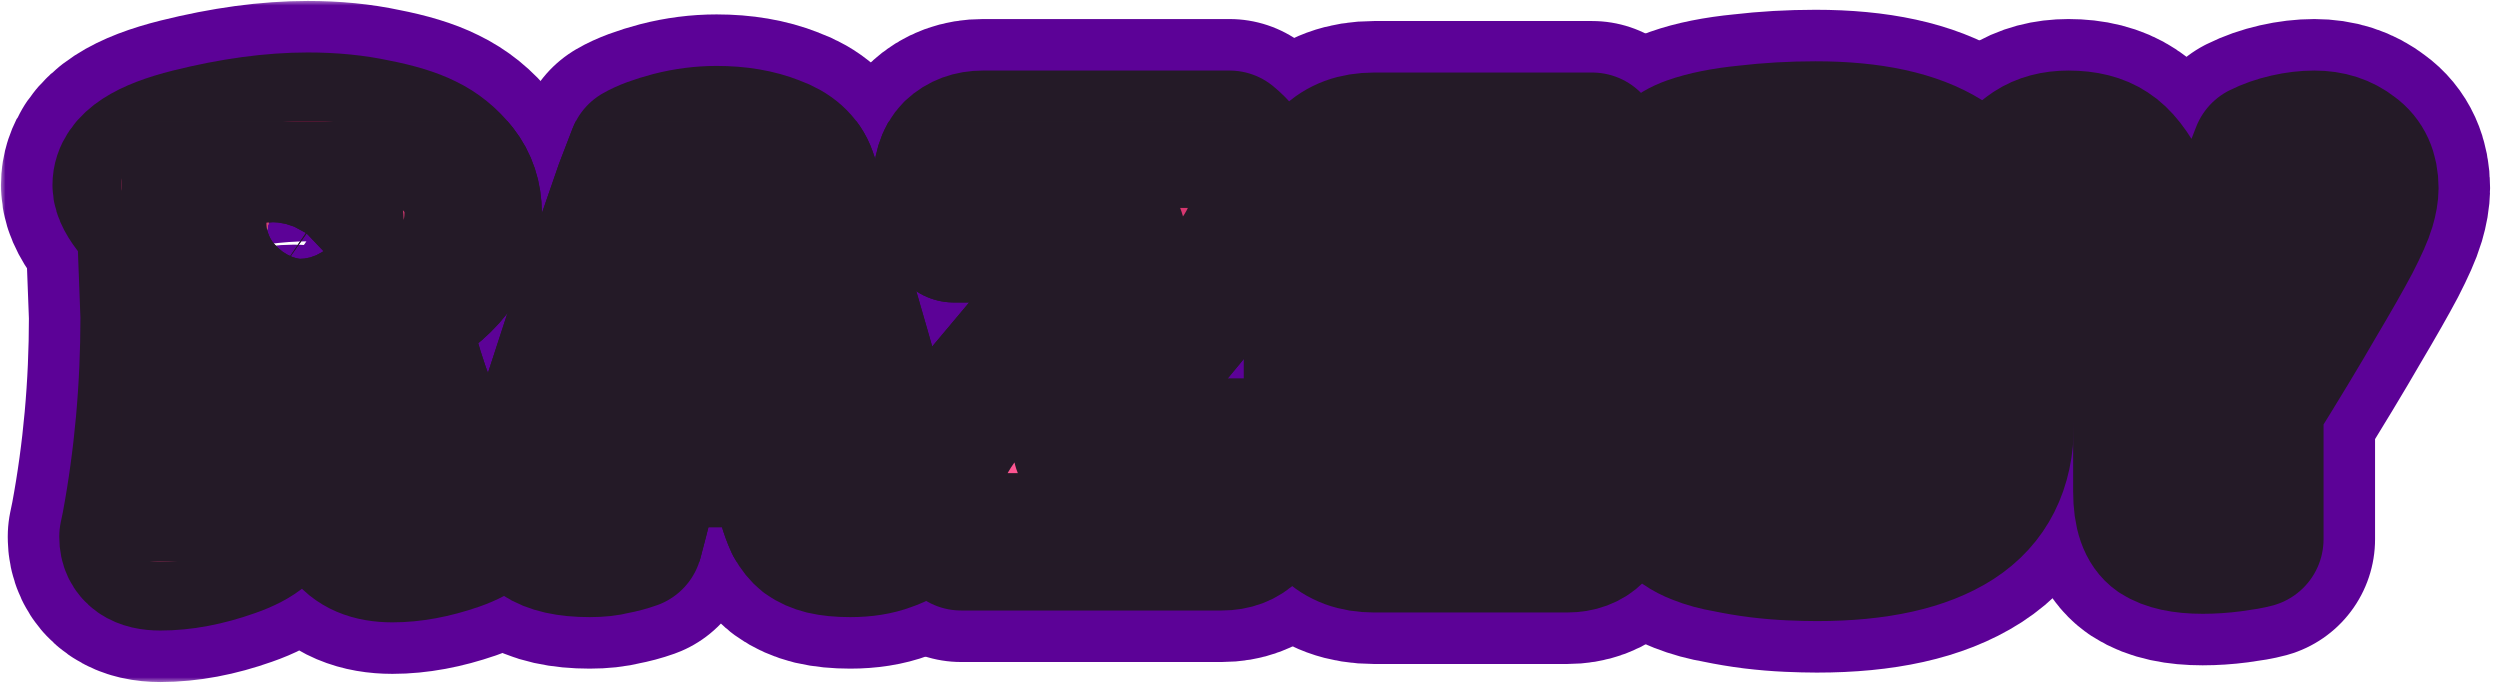 <svg width="227" height="62" viewBox="0 0 227 62" fill="none" xmlns="http://www.w3.org/2000/svg">
<mask id="path-1-outside-1" maskUnits="userSpaceOnUse" x="0" y="0" width="227" height="62" fill="black">
<rect fill="white" width="227" height="62"/>
<path fill-rule="evenodd" clip-rule="evenodd" d="M37.149 27.951L37.159 27.946L37.169 27.94C40.954 25.754 42.963 22.889 42.963 19.337C42.963 17.858 42.535 16.551 41.666 15.444C40.834 14.384 39.825 13.565 38.643 12.995C37.522 12.433 36 11.975 34.104 11.607C32.227 11.201 30.172 11 27.942 11C24.68 11 21.106 11.488 17.225 12.455C15.278 12.941 13.761 13.514 12.716 14.196C11.671 14.879 11 15.742 11 16.81C11 17.198 11.14 17.596 11.345 17.985C11.553 18.38 11.855 18.812 12.236 19.276L12.242 19.283L12.248 19.29C12.97 20.119 13.265 20.841 13.265 21.468V21.48L13.54 28.765C13.539 35.264 12.97 41.565 11.835 47.666L11.618 48.712V48.775C11.618 49.484 11.883 50.093 12.46 50.498C12.997 50.874 13.728 51.016 14.558 51.016C16.607 51.016 18.78 50.604 21.073 49.793C22.252 49.384 23.192 48.902 23.847 48.325C24.515 47.737 24.911 47.025 24.911 46.197C24.911 45.994 24.863 45.71 24.794 45.39C24.723 45.056 24.619 44.632 24.482 44.12C24.271 43.167 24.156 41.366 24.156 38.665C24.156 37.321 24.201 36.242 24.29 35.422C24.377 34.608 24.501 34.115 24.622 33.869C24.922 33.437 25.536 33.126 26.707 33.126C26.84 33.126 26.941 33.136 27.015 33.15C27.033 33.153 27.049 33.157 27.063 33.16L27.088 33.243C27.12 33.345 27.193 33.708 27.31 34.394C27.424 35.058 27.572 35.983 27.755 37.171L27.755 37.172C28.169 39.831 28.643 42.066 29.18 43.868C29.702 45.621 30.293 47.001 30.971 47.97C30.977 47.983 30.982 47.993 30.985 47.998L30.986 48.001C31.012 48.05 31.041 48.094 31.064 48.129C31.109 48.193 31.165 48.265 31.229 48.343C32.118 49.68 33.653 50.273 35.63 50.273C37.449 50.273 39.392 49.91 41.456 49.199L41.46 49.198C42.526 48.821 43.382 48.376 43.98 47.838C44.591 47.289 44.953 46.623 44.953 45.851C44.953 44.741 44.07 43.981 42.879 43.464C41.88 43.001 41.11 42.22 40.571 41.081L40.57 41.08C38.713 37.189 37.356 33.236 36.497 29.221L36.483 29.155L36.458 29.101C36.457 29.097 36.455 29.087 36.452 29.07C36.447 29.034 36.442 28.979 36.442 28.902C36.442 28.556 36.605 28.239 37.149 27.951ZM26.041 26.072L26.037 26.074L26.032 26.076C25.539 26.313 25.127 26.412 24.785 26.412C24.486 26.412 24.337 26.354 24.268 26.307C24.222 26.275 24.175 26.226 24.151 26.096C24.061 25.12 24.018 24.425 24.018 23.996C24.018 21.584 24.338 19.868 24.91 18.776C25.192 18.239 25.526 17.869 25.9 17.631C26.271 17.395 26.716 17.267 27.256 17.267C28.48 17.267 29.232 17.601 29.669 18.136C30.174 18.752 30.425 19.458 30.425 20.279C30.425 21.543 30.068 22.637 29.361 23.583C28.648 24.538 27.556 25.374 26.041 26.072Z"/>
<path fill-rule="evenodd" clip-rule="evenodd" d="M57.81 13.903C58.491 13.503 59.511 13.123 60.872 12.762C62.272 12.402 63.673 12.222 65.073 12.222C67.074 12.222 68.835 12.522 70.356 13.123C71.916 13.683 72.917 14.583 73.357 15.824C74.077 17.905 74.857 20.326 75.698 23.087C76.538 25.848 77.379 28.709 78.219 31.67C79.059 34.591 79.879 37.493 80.68 40.374C81.48 43.215 82.18 45.736 82.781 47.937C82.3 48.497 81.58 48.937 80.62 49.257C79.659 49.617 78.519 49.798 77.198 49.798C76.238 49.798 75.418 49.718 74.737 49.557C74.097 49.397 73.557 49.157 73.117 48.837C72.717 48.517 72.376 48.097 72.096 47.577C71.856 47.056 71.636 46.456 71.436 45.776L70.356 41.634H59.491C59.171 42.835 58.851 44.075 58.531 45.356C58.211 46.636 57.891 47.877 57.57 49.077C57.01 49.277 56.41 49.437 55.77 49.557C55.169 49.718 54.429 49.798 53.549 49.798C51.508 49.798 49.987 49.457 48.987 48.777C48.026 48.057 47.546 47.077 47.546 45.836C47.546 45.276 47.626 44.715 47.786 44.155C47.947 43.595 48.127 42.935 48.327 42.175C48.607 41.094 48.987 39.754 49.467 38.153C49.987 36.552 50.548 34.831 51.148 32.991C51.748 31.11 52.388 29.189 53.069 27.228C53.749 25.268 54.389 23.427 54.989 21.706C55.59 19.945 56.13 18.385 56.61 17.024C57.13 15.664 57.53 14.623 57.81 13.903ZM65.013 21.646C64.453 23.327 63.813 25.208 63.093 27.288C62.412 29.329 61.792 31.41 61.232 33.531H68.675C68.115 31.37 67.534 29.269 66.934 27.228C66.374 25.148 65.854 23.287 65.374 21.646H65.013Z"/>
<path d="M101.378 21.226H86.612C86.332 20.786 86.072 20.186 85.832 19.425C85.592 18.665 85.472 17.865 85.472 17.024C85.472 15.464 85.812 14.343 86.492 13.663C87.213 12.983 88.133 12.643 89.253 12.643H111.643C113.403 14.083 114.284 16.004 114.284 18.405C114.284 19.405 114.044 20.406 113.563 21.406C113.123 22.366 112.543 23.287 111.823 24.167L98.197 40.614H113.563C113.843 41.054 114.104 41.654 114.344 42.415C114.584 43.175 114.704 43.975 114.704 44.816C114.704 46.376 114.344 47.497 113.623 48.177C112.943 48.857 112.043 49.197 110.922 49.197H87.273C86.592 48.637 86.032 47.877 85.592 46.916C85.152 45.956 84.932 44.856 84.932 43.615C84.932 42.615 85.192 41.594 85.712 40.554C86.232 39.513 86.853 38.553 87.573 37.673L101.378 21.226Z"/>
<path d="M119.18 18.405C119.18 16.684 119.68 15.324 120.68 14.323C121.681 13.323 123.041 12.823 124.762 12.823H144.57C144.85 13.263 145.09 13.843 145.29 14.563C145.531 15.284 145.651 16.044 145.651 16.844C145.651 18.365 145.31 19.445 144.63 20.085C143.99 20.726 143.13 21.046 142.049 21.046H129.384V26.628H142.889C143.17 27.068 143.41 27.649 143.61 28.369C143.85 29.049 143.97 29.789 143.97 30.59C143.97 32.11 143.65 33.191 143.009 33.831C142.369 34.471 141.509 34.791 140.428 34.791H129.384V41.094H144.81C145.09 41.534 145.33 42.114 145.531 42.835C145.771 43.555 145.891 44.315 145.891 45.116C145.891 46.636 145.551 47.737 144.87 48.417C144.23 49.057 143.37 49.377 142.289 49.377H124.762C123.041 49.377 121.681 48.877 120.68 47.877C119.68 46.876 119.18 45.516 119.18 43.795V18.405Z"/>
<path fill-rule="evenodd" clip-rule="evenodd" d="M164.969 50.158C164.289 50.158 163.489 50.138 162.569 50.098C161.648 50.058 160.688 49.978 159.687 49.858C158.727 49.737 157.767 49.578 156.806 49.377C155.846 49.217 154.965 48.977 154.165 48.657C151.964 47.817 150.864 46.356 150.864 44.275V16.244C150.864 15.404 151.084 14.763 151.524 14.323C152.004 13.843 152.644 13.463 153.445 13.183C154.805 12.703 156.506 12.362 158.547 12.162C160.588 11.922 162.689 11.802 164.849 11.802C169.972 11.802 173.913 12.662 176.674 14.383C179.435 16.104 180.816 18.765 180.816 22.366C180.816 24.167 180.296 25.728 179.255 27.048C178.215 28.329 176.814 29.269 175.054 29.869C177.054 30.43 178.715 31.45 180.036 32.931C181.396 34.411 182.076 36.272 182.076 38.513C182.076 42.475 180.596 45.416 177.635 47.337C174.713 49.217 170.492 50.158 164.969 50.158ZM161.068 41.694C161.628 41.854 162.348 41.974 163.229 42.054C164.109 42.094 164.949 42.114 165.75 42.114C167.35 42.114 168.671 41.794 169.711 41.154C170.792 40.474 171.332 39.433 171.332 38.033C171.332 36.712 170.892 35.772 170.012 35.212C169.131 34.651 167.791 34.371 165.99 34.371H161.068V41.694ZM161.068 27.048H165.45C167.17 27.048 168.411 26.728 169.171 26.088C169.972 25.448 170.372 24.507 170.372 23.267C170.372 22.186 169.911 21.326 168.991 20.686C168.111 20.046 166.77 19.725 164.969 19.725C164.369 19.725 163.669 19.745 162.869 19.785C162.108 19.825 161.508 19.885 161.068 19.965V27.048Z"/>
<path d="M204.742 48.957C204.302 49.077 203.622 49.197 202.701 49.317C201.781 49.437 200.881 49.497 200 49.497C198.16 49.497 196.779 49.197 195.859 48.597C194.938 47.957 194.478 46.636 194.478 44.636V36.532C193.478 35.052 192.397 33.411 191.237 31.61C190.076 29.809 188.936 27.969 187.815 26.088C186.695 24.207 185.654 22.366 184.694 20.566C183.734 18.725 182.953 17.044 182.353 15.524C182.873 14.803 183.574 14.143 184.454 13.543C185.374 12.943 186.495 12.643 187.815 12.643C189.376 12.643 190.636 12.963 191.597 13.603C192.597 14.243 193.538 15.444 194.418 17.204L199.4 27.228H199.76C200.32 25.988 200.801 24.867 201.201 23.867C201.641 22.827 202.061 21.806 202.461 20.806C202.861 19.765 203.282 18.705 203.722 17.625C204.162 16.504 204.662 15.223 205.222 13.783C205.943 13.423 206.743 13.143 207.623 12.943C208.504 12.742 209.344 12.643 210.144 12.643C211.545 12.643 212.725 13.023 213.686 13.783C214.686 14.503 215.186 15.604 215.186 17.084C215.186 17.564 215.086 18.145 214.886 18.825C214.686 19.505 214.226 20.546 213.506 21.946C212.785 23.307 211.725 25.168 210.324 27.529C208.964 29.89 207.103 32.971 204.742 36.772V48.957Z"/>
</mask>
<path fill-rule="evenodd" clip-rule="evenodd" d="M37.149 27.951L37.159 27.946L37.169 27.94C40.954 25.754 42.963 22.889 42.963 19.337C42.963 17.858 42.535 16.551 41.666 15.444C40.834 14.384 39.825 13.565 38.643 12.995C37.522 12.433 36 11.975 34.104 11.607C32.227 11.201 30.172 11 27.942 11C24.68 11 21.106 11.488 17.225 12.455C15.278 12.941 13.761 13.514 12.716 14.196C11.671 14.879 11 15.742 11 16.81C11 17.198 11.14 17.596 11.345 17.985C11.553 18.38 11.855 18.812 12.236 19.276L12.242 19.283L12.248 19.29C12.97 20.119 13.265 20.841 13.265 21.468V21.48L13.54 28.765C13.539 35.264 12.97 41.565 11.835 47.666L11.618 48.712V48.775C11.618 49.484 11.883 50.093 12.46 50.498C12.997 50.874 13.728 51.016 14.558 51.016C16.607 51.016 18.78 50.604 21.073 49.793C22.252 49.384 23.192 48.902 23.847 48.325C24.515 47.737 24.911 47.025 24.911 46.197C24.911 45.994 24.863 45.71 24.794 45.39C24.723 45.056 24.619 44.632 24.482 44.12C24.271 43.167 24.156 41.366 24.156 38.665C24.156 37.321 24.201 36.242 24.29 35.422C24.377 34.608 24.501 34.115 24.622 33.869C24.922 33.437 25.536 33.126 26.707 33.126C26.84 33.126 26.941 33.136 27.015 33.15C27.033 33.153 27.049 33.157 27.063 33.16L27.088 33.243C27.12 33.345 27.193 33.708 27.31 34.394C27.424 35.058 27.572 35.983 27.755 37.171L27.755 37.172C28.169 39.831 28.643 42.066 29.18 43.868C29.702 45.621 30.293 47.001 30.971 47.97C30.977 47.983 30.982 47.993 30.985 47.998L30.986 48.001C31.012 48.05 31.041 48.094 31.064 48.129C31.109 48.193 31.165 48.265 31.229 48.343C32.118 49.68 33.653 50.273 35.63 50.273C37.449 50.273 39.392 49.91 41.456 49.199L41.46 49.198C42.526 48.821 43.382 48.376 43.98 47.838C44.591 47.289 44.953 46.623 44.953 45.851C44.953 44.741 44.07 43.981 42.879 43.464C41.88 43.001 41.11 42.22 40.571 41.081L40.57 41.08C38.713 37.189 37.356 33.236 36.497 29.221L36.483 29.155L36.458 29.101C36.457 29.097 36.455 29.087 36.452 29.07C36.447 29.034 36.442 28.979 36.442 28.902C36.442 28.556 36.605 28.239 37.149 27.951ZM26.041 26.072L26.037 26.074L26.032 26.076C25.539 26.313 25.127 26.412 24.785 26.412C24.486 26.412 24.337 26.354 24.268 26.307C24.222 26.275 24.175 26.226 24.151 26.096C24.061 25.12 24.018 24.425 24.018 23.996C24.018 21.584 24.338 19.868 24.91 18.776C25.192 18.239 25.526 17.869 25.9 17.631C26.271 17.395 26.716 17.267 27.256 17.267C28.48 17.267 29.232 17.601 29.669 18.136C30.174 18.752 30.425 19.458 30.425 20.279C30.425 21.543 30.068 22.637 29.361 23.583C28.648 24.538 27.556 25.374 26.041 26.072Z" fill="#3EFF74"/>
<path fill-rule="evenodd" clip-rule="evenodd" d="M57.81 13.903C58.491 13.503 59.511 13.123 60.872 12.762C62.272 12.402 63.673 12.222 65.073 12.222C67.074 12.222 68.835 12.522 70.356 13.123C71.916 13.683 72.917 14.583 73.357 15.824C74.077 17.905 74.857 20.326 75.698 23.087C76.538 25.848 77.379 28.709 78.219 31.67C79.059 34.591 79.879 37.493 80.68 40.374C81.48 43.215 82.18 45.736 82.781 47.937C82.3 48.497 81.58 48.937 80.62 49.257C79.659 49.617 78.519 49.798 77.198 49.798C76.238 49.798 75.418 49.718 74.737 49.557C74.097 49.397 73.557 49.157 73.117 48.837C72.717 48.517 72.376 48.097 72.096 47.577C71.856 47.056 71.636 46.456 71.436 45.776L70.356 41.634H59.491C59.171 42.835 58.851 44.075 58.531 45.356C58.211 46.636 57.891 47.877 57.57 49.077C57.01 49.277 56.41 49.437 55.77 49.557C55.169 49.718 54.429 49.798 53.549 49.798C51.508 49.798 49.987 49.457 48.987 48.777C48.026 48.057 47.546 47.077 47.546 45.836C47.546 45.276 47.626 44.715 47.786 44.155C47.947 43.595 48.127 42.935 48.327 42.175C48.607 41.094 48.987 39.754 49.467 38.153C49.987 36.552 50.548 34.831 51.148 32.991C51.748 31.11 52.388 29.189 53.069 27.228C53.749 25.268 54.389 23.427 54.989 21.706C55.59 19.945 56.13 18.385 56.61 17.024C57.13 15.664 57.53 14.623 57.81 13.903ZM65.013 21.646C64.453 23.327 63.813 25.208 63.093 27.288C62.412 29.329 61.792 31.41 61.232 33.531H68.675C68.115 31.37 67.534 29.269 66.934 27.228C66.374 25.148 65.854 23.287 65.374 21.646H65.013Z" fill="#3EFF74"/>
<path d="M101.378 21.226H86.612C86.332 20.786 86.072 20.186 85.832 19.425C85.592 18.665 85.472 17.865 85.472 17.024C85.472 15.464 85.812 14.343 86.492 13.663C87.213 12.983 88.133 12.643 89.253 12.643H111.643C113.403 14.083 114.284 16.004 114.284 18.405C114.284 19.405 114.044 20.406 113.563 21.406C113.123 22.366 112.543 23.287 111.823 24.167L98.197 40.614H113.563C113.843 41.054 114.104 41.654 114.344 42.415C114.584 43.175 114.704 43.975 114.704 44.816C114.704 46.376 114.344 47.497 113.623 48.177C112.943 48.857 112.043 49.197 110.922 49.197H87.273C86.592 48.637 86.032 47.877 85.592 46.916C85.152 45.956 84.932 44.856 84.932 43.615C84.932 42.615 85.192 41.594 85.712 40.554C86.232 39.513 86.853 38.553 87.573 37.673L101.378 21.226Z" fill="#3EFF74"/>
<path d="M119.18 18.405C119.18 16.684 119.68 15.324 120.68 14.323C121.681 13.323 123.041 12.823 124.762 12.823H144.57C144.85 13.263 145.09 13.843 145.29 14.563C145.531 15.284 145.651 16.044 145.651 16.844C145.651 18.365 145.31 19.445 144.63 20.085C143.99 20.726 143.13 21.046 142.049 21.046H129.384V26.628H142.889C143.17 27.068 143.41 27.649 143.61 28.369C143.85 29.049 143.97 29.789 143.97 30.59C143.97 32.11 143.65 33.191 143.009 33.831C142.369 34.471 141.509 34.791 140.428 34.791H129.384V41.094H144.81C145.09 41.534 145.33 42.114 145.531 42.835C145.771 43.555 145.891 44.315 145.891 45.116C145.891 46.636 145.551 47.737 144.87 48.417C144.23 49.057 143.37 49.377 142.289 49.377H124.762C123.041 49.377 121.681 48.877 120.68 47.877C119.68 46.876 119.18 45.516 119.18 43.795V18.405Z" fill="#3EFF74"/>
<path fill-rule="evenodd" clip-rule="evenodd" d="M164.969 50.158C164.289 50.158 163.489 50.138 162.569 50.098C161.648 50.058 160.688 49.978 159.687 49.858C158.727 49.737 157.767 49.578 156.806 49.377C155.846 49.217 154.965 48.977 154.165 48.657C151.964 47.817 150.864 46.356 150.864 44.275V16.244C150.864 15.404 151.084 14.763 151.524 14.323C152.004 13.843 152.644 13.463 153.445 13.183C154.805 12.703 156.506 12.362 158.547 12.162C160.588 11.922 162.689 11.802 164.849 11.802C169.972 11.802 173.913 12.662 176.674 14.383C179.435 16.104 180.816 18.765 180.816 22.366C180.816 24.167 180.296 25.728 179.255 27.048C178.215 28.329 176.814 29.269 175.054 29.869C177.054 30.43 178.715 31.45 180.036 32.931C181.396 34.411 182.076 36.272 182.076 38.513C182.076 42.475 180.596 45.416 177.635 47.337C174.713 49.217 170.492 50.158 164.969 50.158ZM161.068 41.694C161.628 41.854 162.348 41.974 163.229 42.054C164.109 42.094 164.949 42.114 165.75 42.114C167.35 42.114 168.671 41.794 169.711 41.154C170.792 40.474 171.332 39.433 171.332 38.033C171.332 36.712 170.892 35.772 170.012 35.212C169.131 34.651 167.791 34.371 165.99 34.371H161.068V41.694ZM161.068 27.048H165.45C167.17 27.048 168.411 26.728 169.171 26.088C169.972 25.448 170.372 24.507 170.372 23.267C170.372 22.186 169.911 21.326 168.991 20.686C168.111 20.046 166.77 19.725 164.969 19.725C164.369 19.725 163.669 19.745 162.869 19.785C162.108 19.825 161.508 19.885 161.068 19.965V27.048Z" fill="#3EFF74"/>
<path d="M204.742 48.957C204.302 49.077 203.622 49.197 202.701 49.317C201.781 49.437 200.881 49.497 200 49.497C198.16 49.497 196.779 49.197 195.859 48.597C194.938 47.957 194.478 46.636 194.478 44.636V36.532C193.478 35.052 192.397 33.411 191.237 31.61C190.076 29.809 188.936 27.969 187.815 26.088C186.695 24.207 185.654 22.366 184.694 20.566C183.734 18.725 182.953 17.044 182.353 15.524C182.873 14.803 183.574 14.143 184.454 13.543C185.374 12.943 186.495 12.643 187.815 12.643C189.376 12.643 190.636 12.963 191.597 13.603C192.597 14.243 193.538 15.444 194.418 17.204L199.4 27.228H199.76C200.32 25.988 200.801 24.867 201.201 23.867C201.641 22.827 202.061 21.806 202.461 20.806C202.861 19.765 203.282 18.705 203.722 17.625C204.162 16.504 204.662 15.223 205.222 13.783C205.943 13.423 206.743 13.143 207.623 12.943C208.504 12.742 209.344 12.643 210.144 12.643C211.545 12.643 212.725 13.023 213.686 13.783C214.686 14.503 215.186 15.604 215.186 17.084C215.186 17.564 215.086 18.145 214.886 18.825C214.686 19.505 214.226 20.546 213.506 21.946C212.785 23.307 211.725 25.168 210.324 27.529C208.964 29.89 207.103 32.971 204.742 36.772V48.957Z" fill="#3EFF74"/>
<path fill-rule="evenodd" clip-rule="evenodd" d="M37.149 27.951L37.159 27.946L37.169 27.94C40.954 25.754 42.963 22.889 42.963 19.337C42.963 17.858 42.535 16.551 41.666 15.444C40.834 14.384 39.825 13.565 38.643 12.995C37.522 12.433 36 11.975 34.104 11.607C32.227 11.201 30.172 11 27.942 11C24.68 11 21.106 11.488 17.225 12.455C15.278 12.941 13.761 13.514 12.716 14.196C11.671 14.879 11 15.742 11 16.81C11 17.198 11.14 17.596 11.345 17.985C11.553 18.38 11.855 18.812 12.236 19.276L12.242 19.283L12.248 19.29C12.97 20.119 13.265 20.841 13.265 21.468V21.48L13.54 28.765C13.539 35.264 12.97 41.565 11.835 47.666L11.618 48.712V48.775C11.618 49.484 11.883 50.093 12.46 50.498C12.997 50.874 13.728 51.016 14.558 51.016C16.607 51.016 18.78 50.604 21.073 49.793C22.252 49.384 23.192 48.902 23.847 48.325C24.515 47.737 24.911 47.025 24.911 46.197C24.911 45.994 24.863 45.71 24.794 45.39C24.723 45.056 24.619 44.632 24.482 44.12C24.271 43.167 24.156 41.366 24.156 38.665C24.156 37.321 24.201 36.242 24.29 35.422C24.377 34.608 24.501 34.115 24.622 33.869C24.922 33.437 25.536 33.126 26.707 33.126C26.84 33.126 26.941 33.136 27.015 33.15C27.033 33.153 27.049 33.157 27.063 33.16L27.088 33.243C27.12 33.345 27.193 33.708 27.31 34.394C27.424 35.058 27.572 35.983 27.755 37.171L27.755 37.172C28.169 39.831 28.643 42.066 29.18 43.868C29.702 45.621 30.293 47.001 30.971 47.97C30.977 47.983 30.982 47.993 30.985 47.998L30.986 48.001C31.012 48.05 31.041 48.094 31.064 48.129C31.109 48.193 31.165 48.265 31.229 48.343C32.118 49.68 33.653 50.273 35.63 50.273C37.449 50.273 39.392 49.91 41.456 49.199L41.46 49.198C42.526 48.821 43.382 48.376 43.98 47.838C44.591 47.289 44.953 46.623 44.953 45.851C44.953 44.741 44.07 43.981 42.879 43.464C41.88 43.001 41.11 42.22 40.571 41.081L40.57 41.08C38.713 37.189 37.356 33.236 36.497 29.221L36.483 29.155L36.458 29.101C36.457 29.097 36.455 29.087 36.452 29.07C36.447 29.034 36.442 28.979 36.442 28.902C36.442 28.556 36.605 28.239 37.149 27.951ZM26.041 26.072L26.037 26.074L26.032 26.076C25.539 26.313 25.127 26.412 24.785 26.412C24.486 26.412 24.337 26.354 24.268 26.307C24.222 26.275 24.175 26.226 24.151 26.096C24.061 25.12 24.018 24.425 24.018 23.996C24.018 21.584 24.338 19.868 24.91 18.776C25.192 18.239 25.526 17.869 25.9 17.631C26.271 17.395 26.716 17.267 27.256 17.267C28.48 17.267 29.232 17.601 29.669 18.136C30.174 18.752 30.425 19.458 30.425 20.279C30.425 21.543 30.068 22.637 29.361 23.583C28.648 24.538 27.556 25.374 26.041 26.072Z" stroke="#5C0297" stroke-width="21.827" stroke-linejoin="round" mask="url(#path-1-outside-1)"/>
<path fill-rule="evenodd" clip-rule="evenodd" d="M57.81 13.903C58.491 13.503 59.511 13.123 60.872 12.762C62.272 12.402 63.673 12.222 65.073 12.222C67.074 12.222 68.835 12.522 70.356 13.123C71.916 13.683 72.917 14.583 73.357 15.824C74.077 17.905 74.857 20.326 75.698 23.087C76.538 25.848 77.379 28.709 78.219 31.67C79.059 34.591 79.879 37.493 80.68 40.374C81.48 43.215 82.18 45.736 82.781 47.937C82.3 48.497 81.58 48.937 80.62 49.257C79.659 49.617 78.519 49.798 77.198 49.798C76.238 49.798 75.418 49.718 74.737 49.557C74.097 49.397 73.557 49.157 73.117 48.837C72.717 48.517 72.376 48.097 72.096 47.577C71.856 47.056 71.636 46.456 71.436 45.776L70.356 41.634H59.491C59.171 42.835 58.851 44.075 58.531 45.356C58.211 46.636 57.891 47.877 57.57 49.077C57.01 49.277 56.41 49.437 55.77 49.557C55.169 49.718 54.429 49.798 53.549 49.798C51.508 49.798 49.987 49.457 48.987 48.777C48.026 48.057 47.546 47.077 47.546 45.836C47.546 45.276 47.626 44.715 47.786 44.155C47.947 43.595 48.127 42.935 48.327 42.175C48.607 41.094 48.987 39.754 49.467 38.153C49.987 36.552 50.548 34.831 51.148 32.991C51.748 31.11 52.388 29.189 53.069 27.228C53.749 25.268 54.389 23.427 54.989 21.706C55.59 19.945 56.13 18.385 56.61 17.024C57.13 15.664 57.53 14.623 57.81 13.903ZM65.013 21.646C64.453 23.327 63.813 25.208 63.093 27.288C62.412 29.329 61.792 31.41 61.232 33.531H68.675C68.115 31.37 67.534 29.269 66.934 27.228C66.374 25.148 65.854 23.287 65.374 21.646H65.013Z" stroke="#5C0297" stroke-width="21.827" stroke-linejoin="round" mask="url(#path-1-outside-1)"/>
<path d="M101.378 21.226H86.612C86.332 20.786 86.072 20.186 85.832 19.425C85.592 18.665 85.472 17.865 85.472 17.024C85.472 15.464 85.812 14.343 86.492 13.663C87.213 12.983 88.133 12.643 89.253 12.643H111.643C113.403 14.083 114.284 16.004 114.284 18.405C114.284 19.405 114.044 20.406 113.563 21.406C113.123 22.366 112.543 23.287 111.823 24.167L98.197 40.614H113.563C113.843 41.054 114.104 41.654 114.344 42.415C114.584 43.175 114.704 43.975 114.704 44.816C114.704 46.376 114.344 47.497 113.623 48.177C112.943 48.857 112.043 49.197 110.922 49.197H87.273C86.592 48.637 86.032 47.877 85.592 46.916C85.152 45.956 84.932 44.856 84.932 43.615C84.932 42.615 85.192 41.594 85.712 40.554C86.232 39.513 86.853 38.553 87.573 37.673L101.378 21.226Z" stroke="#5C0297" stroke-width="21.827" stroke-linejoin="round" mask="url(#path-1-outside-1)"/>
<path d="M119.18 18.405C119.18 16.684 119.68 15.324 120.68 14.323C121.681 13.323 123.041 12.823 124.762 12.823H144.57C144.85 13.263 145.09 13.843 145.29 14.563C145.531 15.284 145.651 16.044 145.651 16.844C145.651 18.365 145.31 19.445 144.63 20.085C143.99 20.726 143.13 21.046 142.049 21.046H129.384V26.628H142.889C143.17 27.068 143.41 27.649 143.61 28.369C143.85 29.049 143.97 29.789 143.97 30.59C143.97 32.11 143.65 33.191 143.009 33.831C142.369 34.471 141.509 34.791 140.428 34.791H129.384V41.094H144.81C145.09 41.534 145.33 42.114 145.531 42.835C145.771 43.555 145.891 44.315 145.891 45.116C145.891 46.636 145.551 47.737 144.87 48.417C144.23 49.057 143.37 49.377 142.289 49.377H124.762C123.041 49.377 121.681 48.877 120.68 47.877C119.68 46.876 119.18 45.516 119.18 43.795V18.405Z" stroke="#5C0297" stroke-width="21.827" stroke-linejoin="round" mask="url(#path-1-outside-1)"/>
<path fill-rule="evenodd" clip-rule="evenodd" d="M164.969 50.158C164.289 50.158 163.489 50.138 162.569 50.098C161.648 50.058 160.688 49.978 159.687 49.858C158.727 49.737 157.767 49.578 156.806 49.377C155.846 49.217 154.965 48.977 154.165 48.657C151.964 47.817 150.864 46.356 150.864 44.275V16.244C150.864 15.404 151.084 14.763 151.524 14.323C152.004 13.843 152.644 13.463 153.445 13.183C154.805 12.703 156.506 12.362 158.547 12.162C160.588 11.922 162.689 11.802 164.849 11.802C169.972 11.802 173.913 12.662 176.674 14.383C179.435 16.104 180.816 18.765 180.816 22.366C180.816 24.167 180.296 25.728 179.255 27.048C178.215 28.329 176.814 29.269 175.054 29.869C177.054 30.43 178.715 31.45 180.036 32.931C181.396 34.411 182.076 36.272 182.076 38.513C182.076 42.475 180.596 45.416 177.635 47.337C174.713 49.217 170.492 50.158 164.969 50.158ZM161.068 41.694C161.628 41.854 162.348 41.974 163.229 42.054C164.109 42.094 164.949 42.114 165.75 42.114C167.35 42.114 168.671 41.794 169.711 41.154C170.792 40.474 171.332 39.433 171.332 38.033C171.332 36.712 170.892 35.772 170.012 35.212C169.131 34.651 167.791 34.371 165.99 34.371H161.068V41.694ZM161.068 27.048H165.45C167.17 27.048 168.411 26.728 169.171 26.088C169.972 25.448 170.372 24.507 170.372 23.267C170.372 22.186 169.911 21.326 168.991 20.686C168.111 20.046 166.77 19.725 164.969 19.725C164.369 19.725 163.669 19.745 162.869 19.785C162.108 19.825 161.508 19.885 161.068 19.965V27.048Z" stroke="#5C0297" stroke-width="21.827" stroke-linejoin="round" mask="url(#path-1-outside-1)"/>
<path d="M204.742 48.957C204.302 49.077 203.622 49.197 202.701 49.317C201.781 49.437 200.881 49.497 200 49.497C198.16 49.497 196.779 49.197 195.859 48.597C194.938 47.957 194.478 46.636 194.478 44.636V36.532C193.478 35.052 192.397 33.411 191.237 31.61C190.076 29.809 188.936 27.969 187.815 26.088C186.695 24.207 185.654 22.366 184.694 20.566C183.734 18.725 182.953 17.044 182.353 15.524C182.873 14.803 183.574 14.143 184.454 13.543C185.374 12.943 186.495 12.643 187.815 12.643C189.376 12.643 190.636 12.963 191.597 13.603C192.597 14.243 193.538 15.444 194.418 17.204L199.4 27.228H199.76C200.32 25.988 200.801 24.867 201.201 23.867C201.641 22.827 202.061 21.806 202.461 20.806C202.861 19.765 203.282 18.705 203.722 17.625C204.162 16.504 204.662 15.223 205.222 13.783C205.943 13.423 206.743 13.143 207.623 12.943C208.504 12.742 209.344 12.643 210.144 12.643C211.545 12.643 212.725 13.023 213.686 13.783C214.686 14.503 215.186 15.604 215.186 17.084C215.186 17.564 215.086 18.145 214.886 18.825C214.686 19.505 214.226 20.546 213.506 21.946C212.785 23.307 211.725 25.168 210.324 27.529C208.964 29.89 207.103 32.971 204.742 36.772V48.957Z" stroke="#5C0297" stroke-width="21.827" stroke-linejoin="round" mask="url(#path-1-outside-1)"/>
<mask id="path-2-outside-2" maskUnits="userSpaceOnUse" x="4" y="4" width="218" height="54" fill="black">
<rect fill="white" x="4" y="4" width="218" height="54"/>
<path fill-rule="evenodd" clip-rule="evenodd" d="M37.149 27.951L37.159 27.946L37.169 27.94C40.954 25.754 42.963 22.889 42.963 19.337C42.963 17.858 42.535 16.551 41.666 15.444C40.834 14.384 39.825 13.565 38.643 12.995C37.522 12.433 36 11.975 34.104 11.607C32.227 11.201 30.172 11 27.942 11C24.68 11 21.106 11.488 17.225 12.455C15.278 12.941 13.761 13.514 12.716 14.196C11.671 14.879 11 15.742 11 16.81C11 17.198 11.14 17.596 11.345 17.985C11.553 18.38 11.855 18.812 12.236 19.276L12.242 19.283L12.248 19.29C12.97 20.119 13.265 20.841 13.265 21.468V21.48L13.54 28.765C13.539 35.264 12.97 41.565 11.835 47.666L11.618 48.712V48.775C11.618 49.484 11.883 50.093 12.46 50.498C12.997 50.874 13.728 51.016 14.558 51.016C16.607 51.016 18.78 50.604 21.073 49.793C22.252 49.384 23.192 48.902 23.847 48.325C24.515 47.737 24.911 47.025 24.911 46.197C24.911 45.994 24.863 45.71 24.794 45.39C24.723 45.056 24.619 44.632 24.482 44.12C24.271 43.167 24.156 41.366 24.156 38.665C24.156 37.321 24.201 36.242 24.29 35.422C24.377 34.608 24.501 34.115 24.622 33.869C24.922 33.437 25.536 33.126 26.707 33.126C26.84 33.126 26.941 33.136 27.015 33.15C27.033 33.153 27.049 33.157 27.063 33.16L27.088 33.243C27.12 33.345 27.193 33.708 27.31 34.394C27.424 35.058 27.572 35.983 27.755 37.171L27.755 37.172C28.169 39.831 28.643 42.066 29.18 43.868C29.702 45.621 30.293 47.001 30.971 47.97C30.977 47.983 30.982 47.993 30.985 47.998L30.986 48.001C31.012 48.05 31.041 48.094 31.064 48.129C31.109 48.193 31.165 48.265 31.229 48.343C32.118 49.68 33.653 50.273 35.63 50.273C37.449 50.273 39.392 49.91 41.456 49.199L41.46 49.198C42.526 48.821 43.382 48.376 43.98 47.838C44.591 47.289 44.953 46.623 44.953 45.851C44.953 44.741 44.07 43.981 42.879 43.464C41.88 43.001 41.11 42.22 40.571 41.081L40.57 41.08C38.713 37.189 37.356 33.236 36.497 29.221L36.483 29.155L36.458 29.101C36.457 29.097 36.455 29.087 36.452 29.07C36.447 29.034 36.442 28.979 36.442 28.902C36.442 28.556 36.605 28.239 37.149 27.951ZM26.041 26.072L26.037 26.074L26.032 26.076C25.539 26.313 25.127 26.412 24.785 26.412C24.486 26.412 24.337 26.354 24.268 26.307C24.222 26.275 24.175 26.226 24.151 26.096C24.061 25.12 24.018 24.425 24.018 23.996C24.018 21.584 24.338 19.868 24.91 18.776C25.192 18.239 25.526 17.869 25.9 17.631C26.271 17.395 26.716 17.267 27.256 17.267C28.48 17.267 29.232 17.601 29.669 18.136C30.174 18.752 30.425 19.458 30.425 20.279C30.425 21.543 30.068 22.637 29.361 23.583C28.648 24.538 27.556 25.374 26.041 26.072Z"/>
<path fill-rule="evenodd" clip-rule="evenodd" d="M57.81 13.903C58.491 13.503 59.511 13.123 60.872 12.762C62.272 12.402 63.673 12.222 65.073 12.222C67.074 12.222 68.835 12.522 70.356 13.123C71.916 13.683 72.917 14.583 73.357 15.824C74.077 17.905 74.857 20.326 75.698 23.087C76.538 25.848 77.379 28.709 78.219 31.67C79.059 34.591 79.879 37.493 80.68 40.374C81.48 43.215 82.18 45.736 82.781 47.937C82.3 48.497 81.58 48.937 80.62 49.257C79.659 49.617 78.519 49.798 77.198 49.798C76.238 49.798 75.418 49.718 74.737 49.557C74.097 49.397 73.557 49.157 73.117 48.837C72.717 48.517 72.376 48.097 72.096 47.577C71.856 47.056 71.636 46.456 71.436 45.776L70.356 41.634H59.491C59.171 42.835 58.851 44.075 58.531 45.356C58.211 46.636 57.891 47.877 57.57 49.077C57.01 49.277 56.41 49.437 55.77 49.557C55.169 49.718 54.429 49.798 53.549 49.798C51.508 49.798 49.987 49.457 48.987 48.777C48.026 48.057 47.546 47.077 47.546 45.836C47.546 45.276 47.626 44.715 47.786 44.155C47.947 43.595 48.127 42.935 48.327 42.175C48.607 41.094 48.987 39.754 49.467 38.153C49.987 36.552 50.548 34.831 51.148 32.991C51.748 31.11 52.388 29.189 53.069 27.228C53.749 25.268 54.389 23.427 54.989 21.706C55.59 19.945 56.13 18.385 56.61 17.024C57.13 15.664 57.53 14.623 57.81 13.903ZM65.013 21.646C64.453 23.327 63.813 25.208 63.093 27.288C62.412 29.329 61.792 31.41 61.232 33.531H68.675C68.115 31.37 67.534 29.269 66.934 27.228C66.374 25.148 65.854 23.287 65.374 21.646H65.013Z"/>
<path d="M101.378 21.226H86.612C86.332 20.786 86.072 20.186 85.832 19.425C85.592 18.665 85.472 17.865 85.472 17.024C85.472 15.464 85.812 14.343 86.492 13.663C87.213 12.983 88.133 12.643 89.253 12.643H111.643C113.403 14.083 114.284 16.004 114.284 18.405C114.284 19.405 114.044 20.406 113.563 21.406C113.123 22.366 112.543 23.287 111.823 24.167L98.197 40.614H113.563C113.843 41.054 114.104 41.654 114.344 42.415C114.584 43.175 114.704 43.975 114.704 44.816C114.704 46.376 114.344 47.497 113.623 48.177C112.943 48.857 112.043 49.197 110.922 49.197H87.273C86.592 48.637 86.032 47.877 85.592 46.916C85.152 45.956 84.932 44.856 84.932 43.615C84.932 42.615 85.192 41.594 85.712 40.554C86.232 39.513 86.853 38.553 87.573 37.673L101.378 21.226Z"/>
<path d="M119.18 18.405C119.18 16.684 119.68 15.324 120.68 14.323C121.681 13.323 123.041 12.823 124.762 12.823H144.57C144.85 13.263 145.09 13.843 145.29 14.563C145.531 15.284 145.651 16.044 145.651 16.844C145.651 18.365 145.31 19.445 144.63 20.085C143.99 20.726 143.13 21.046 142.049 21.046H129.384V26.628H142.889C143.17 27.068 143.41 27.649 143.61 28.369C143.85 29.049 143.97 29.789 143.97 30.59C143.97 32.11 143.65 33.191 143.009 33.831C142.369 34.471 141.509 34.791 140.428 34.791H129.384V41.094H144.81C145.09 41.534 145.33 42.114 145.531 42.835C145.771 43.555 145.891 44.315 145.891 45.116C145.891 46.636 145.551 47.737 144.87 48.417C144.23 49.057 143.37 49.377 142.289 49.377H124.762C123.041 49.377 121.681 48.877 120.68 47.877C119.68 46.876 119.18 45.516 119.18 43.795V18.405Z"/>
<path fill-rule="evenodd" clip-rule="evenodd" d="M164.969 50.158C164.289 50.158 163.489 50.138 162.569 50.098C161.648 50.058 160.688 49.978 159.687 49.858C158.727 49.737 157.767 49.578 156.806 49.377C155.846 49.217 154.965 48.977 154.165 48.657C151.964 47.817 150.864 46.356 150.864 44.275V16.244C150.864 15.404 151.084 14.763 151.524 14.323C152.004 13.843 152.644 13.463 153.445 13.183C154.805 12.703 156.506 12.362 158.547 12.162C160.588 11.922 162.689 11.802 164.849 11.802C169.972 11.802 173.913 12.662 176.674 14.383C179.435 16.104 180.816 18.765 180.816 22.366C180.816 24.167 180.296 25.728 179.255 27.048C178.215 28.329 176.814 29.269 175.054 29.869C177.054 30.43 178.715 31.45 180.036 32.931C181.396 34.411 182.076 36.272 182.076 38.513C182.076 42.475 180.596 45.416 177.635 47.337C174.713 49.217 170.492 50.158 164.969 50.158ZM161.068 41.694C161.628 41.854 162.348 41.974 163.229 42.054C164.109 42.094 164.949 42.114 165.75 42.114C167.35 42.114 168.671 41.794 169.711 41.154C170.792 40.474 171.332 39.433 171.332 38.033C171.332 36.712 170.892 35.772 170.012 35.212C169.131 34.651 167.791 34.371 165.99 34.371H161.068V41.694ZM161.068 27.048H165.45C167.17 27.048 168.411 26.728 169.171 26.088C169.972 25.448 170.372 24.507 170.372 23.267C170.372 22.186 169.911 21.326 168.991 20.686C168.111 20.046 166.77 19.725 164.969 19.725C164.369 19.725 163.669 19.745 162.869 19.785C162.108 19.825 161.508 19.885 161.068 19.965V27.048Z"/>
<path d="M204.742 48.957C204.302 49.077 203.622 49.197 202.701 49.317C201.781 49.437 200.881 49.497 200 49.497C198.16 49.497 196.779 49.197 195.859 48.597C194.938 47.957 194.478 46.636 194.478 44.636V36.532C193.478 35.052 192.397 33.411 191.237 31.61C190.076 29.809 188.936 27.969 187.815 26.088C186.695 24.207 185.654 22.366 184.694 20.566C183.734 18.725 182.953 17.044 182.353 15.524C182.873 14.803 183.574 14.143 184.454 13.543C185.374 12.943 186.495 12.643 187.815 12.643C189.376 12.643 190.636 12.963 191.597 13.603C192.597 14.243 193.538 15.444 194.418 17.204L199.4 27.228H199.76C200.32 25.988 200.801 24.867 201.201 23.867C201.641 22.827 202.061 21.806 202.461 20.806C202.861 19.765 203.282 18.705 203.722 17.625C204.162 16.504 204.662 15.223 205.222 13.783C205.943 13.423 206.743 13.143 207.623 12.943C208.504 12.742 209.344 12.643 210.144 12.643C211.545 12.643 212.725 13.023 213.686 13.783C214.686 14.503 215.186 15.604 215.186 17.084C215.186 17.564 215.086 18.145 214.886 18.825C214.686 19.505 214.226 20.546 213.506 21.946C212.785 23.307 211.725 25.168 210.324 27.529C208.964 29.89 207.103 32.971 204.742 36.772V48.957Z"/>
</mask>
<path fill-rule="evenodd" clip-rule="evenodd" d="M37.149 27.951L37.159 27.946L37.169 27.94C40.954 25.754 42.963 22.889 42.963 19.337C42.963 17.858 42.535 16.551 41.666 15.444C40.834 14.384 39.825 13.565 38.643 12.995C37.522 12.433 36 11.975 34.104 11.607C32.227 11.201 30.172 11 27.942 11C24.68 11 21.106 11.488 17.225 12.455C15.278 12.941 13.761 13.514 12.716 14.196C11.671 14.879 11 15.742 11 16.81C11 17.198 11.14 17.596 11.345 17.985C11.553 18.38 11.855 18.812 12.236 19.276L12.242 19.283L12.248 19.29C12.97 20.119 13.265 20.841 13.265 21.468V21.48L13.54 28.765C13.539 35.264 12.97 41.565 11.835 47.666L11.618 48.712V48.775C11.618 49.484 11.883 50.093 12.46 50.498C12.997 50.874 13.728 51.016 14.558 51.016C16.607 51.016 18.78 50.604 21.073 49.793C22.252 49.384 23.192 48.902 23.847 48.325C24.515 47.737 24.911 47.025 24.911 46.197C24.911 45.994 24.863 45.71 24.794 45.39C24.723 45.056 24.619 44.632 24.482 44.12C24.271 43.167 24.156 41.366 24.156 38.665C24.156 37.321 24.201 36.242 24.29 35.422C24.377 34.608 24.501 34.115 24.622 33.869C24.922 33.437 25.536 33.126 26.707 33.126C26.84 33.126 26.941 33.136 27.015 33.15C27.033 33.153 27.049 33.157 27.063 33.16L27.088 33.243C27.12 33.345 27.193 33.708 27.31 34.394C27.424 35.058 27.572 35.983 27.755 37.171L27.755 37.172C28.169 39.831 28.643 42.066 29.18 43.868C29.702 45.621 30.293 47.001 30.971 47.97C30.977 47.983 30.982 47.993 30.985 47.998L30.986 48.001C31.012 48.05 31.041 48.094 31.064 48.129C31.109 48.193 31.165 48.265 31.229 48.343C32.118 49.68 33.653 50.273 35.63 50.273C37.449 50.273 39.392 49.91 41.456 49.199L41.46 49.198C42.526 48.821 43.382 48.376 43.98 47.838C44.591 47.289 44.953 46.623 44.953 45.851C44.953 44.741 44.07 43.981 42.879 43.464C41.88 43.001 41.11 42.22 40.571 41.081L40.57 41.08C38.713 37.189 37.356 33.236 36.497 29.221L36.483 29.155L36.458 29.101C36.457 29.097 36.455 29.087 36.452 29.07C36.447 29.034 36.442 28.979 36.442 28.902C36.442 28.556 36.605 28.239 37.149 27.951ZM26.041 26.072L26.037 26.074L26.032 26.076C25.539 26.313 25.127 26.412 24.785 26.412C24.486 26.412 24.337 26.354 24.268 26.307C24.222 26.275 24.175 26.226 24.151 26.096C24.061 25.12 24.018 24.425 24.018 23.996C24.018 21.584 24.338 19.868 24.91 18.776C25.192 18.239 25.526 17.869 25.9 17.631C26.271 17.395 26.716 17.267 27.256 17.267C28.48 17.267 29.232 17.601 29.669 18.136C30.174 18.752 30.425 19.458 30.425 20.279C30.425 21.543 30.068 22.637 29.361 23.583C28.648 24.538 27.556 25.374 26.041 26.072Z" fill="#3EFF74"/>
<path fill-rule="evenodd" clip-rule="evenodd" d="M37.149 27.951L37.159 27.946L37.169 27.94C40.954 25.754 42.963 22.889 42.963 19.337C42.963 17.858 42.535 16.551 41.666 15.444C40.834 14.384 39.825 13.565 38.643 12.995C37.522 12.433 36 11.975 34.104 11.607C32.227 11.201 30.172 11 27.942 11C24.68 11 21.106 11.488 17.225 12.455C15.278 12.941 13.761 13.514 12.716 14.196C11.671 14.879 11 15.742 11 16.81C11 17.198 11.14 17.596 11.345 17.985C11.553 18.38 11.855 18.812 12.236 19.276L12.242 19.283L12.248 19.29C12.97 20.119 13.265 20.841 13.265 21.468V21.48L13.54 28.765C13.539 35.264 12.97 41.565 11.835 47.666L11.618 48.712V48.775C11.618 49.484 11.883 50.093 12.46 50.498C12.997 50.874 13.728 51.016 14.558 51.016C16.607 51.016 18.78 50.604 21.073 49.793C22.252 49.384 23.192 48.902 23.847 48.325C24.515 47.737 24.911 47.025 24.911 46.197C24.911 45.994 24.863 45.71 24.794 45.39C24.723 45.056 24.619 44.632 24.482 44.12C24.271 43.167 24.156 41.366 24.156 38.665C24.156 37.321 24.201 36.242 24.29 35.422C24.377 34.608 24.501 34.115 24.622 33.869C24.922 33.437 25.536 33.126 26.707 33.126C26.84 33.126 26.941 33.136 27.015 33.15C27.033 33.153 27.049 33.157 27.063 33.16L27.088 33.243C27.12 33.345 27.193 33.708 27.31 34.394C27.424 35.058 27.572 35.983 27.755 37.171L27.755 37.172C28.169 39.831 28.643 42.066 29.18 43.868C29.702 45.621 30.293 47.001 30.971 47.97C30.977 47.983 30.982 47.993 30.985 47.998L30.986 48.001C31.012 48.05 31.041 48.094 31.064 48.129C31.109 48.193 31.165 48.265 31.229 48.343C32.118 49.68 33.653 50.273 35.63 50.273C37.449 50.273 39.392 49.91 41.456 49.199L41.46 49.198C42.526 48.821 43.382 48.376 43.98 47.838C44.591 47.289 44.953 46.623 44.953 45.851C44.953 44.741 44.07 43.981 42.879 43.464C41.88 43.001 41.11 42.22 40.571 41.081L40.57 41.08C38.713 37.189 37.356 33.236 36.497 29.221L36.483 29.155L36.458 29.101C36.457 29.097 36.455 29.087 36.452 29.07C36.447 29.034 36.442 28.979 36.442 28.902C36.442 28.556 36.605 28.239 37.149 27.951ZM26.041 26.072L26.037 26.074L26.032 26.076C25.539 26.313 25.127 26.412 24.785 26.412C24.486 26.412 24.337 26.354 24.268 26.307C24.222 26.275 24.175 26.226 24.151 26.096C24.061 25.12 24.018 24.425 24.018 23.996C24.018 21.584 24.338 19.868 24.91 18.776C25.192 18.239 25.526 17.869 25.9 17.631C26.271 17.395 26.716 17.267 27.256 17.267C28.48 17.267 29.232 17.601 29.669 18.136C30.174 18.752 30.425 19.458 30.425 20.279C30.425 21.543 30.068 22.637 29.361 23.583C28.648 24.538 27.556 25.374 26.041 26.072Z" fill="url(#paint0_linear)"/>
<path fill-rule="evenodd" clip-rule="evenodd" d="M57.81 13.903C58.491 13.503 59.511 13.123 60.872 12.762C62.272 12.402 63.673 12.222 65.073 12.222C67.074 12.222 68.835 12.522 70.356 13.123C71.916 13.683 72.917 14.583 73.357 15.824C74.077 17.905 74.857 20.326 75.698 23.087C76.538 25.848 77.379 28.709 78.219 31.67C79.059 34.591 79.879 37.493 80.68 40.374C81.48 43.215 82.18 45.736 82.781 47.937C82.3 48.497 81.58 48.937 80.62 49.257C79.659 49.617 78.519 49.798 77.198 49.798C76.238 49.798 75.418 49.718 74.737 49.557C74.097 49.397 73.557 49.157 73.117 48.837C72.717 48.517 72.376 48.097 72.096 47.577C71.856 47.056 71.636 46.456 71.436 45.776L70.356 41.634H59.491C59.171 42.835 58.851 44.075 58.531 45.356C58.211 46.636 57.891 47.877 57.57 49.077C57.01 49.277 56.41 49.437 55.77 49.557C55.169 49.718 54.429 49.798 53.549 49.798C51.508 49.798 49.987 49.457 48.987 48.777C48.026 48.057 47.546 47.077 47.546 45.836C47.546 45.276 47.626 44.715 47.786 44.155C47.947 43.595 48.127 42.935 48.327 42.175C48.607 41.094 48.987 39.754 49.467 38.153C49.987 36.552 50.548 34.831 51.148 32.991C51.748 31.11 52.388 29.189 53.069 27.228C53.749 25.268 54.389 23.427 54.989 21.706C55.59 19.945 56.13 18.385 56.61 17.024C57.13 15.664 57.53 14.623 57.81 13.903ZM65.013 21.646C64.453 23.327 63.813 25.208 63.093 27.288C62.412 29.329 61.792 31.41 61.232 33.531H68.675C68.115 31.37 67.534 29.269 66.934 27.228C66.374 25.148 65.854 23.287 65.374 21.646H65.013Z" fill="#3EFF74"/>
<path fill-rule="evenodd" clip-rule="evenodd" d="M57.81 13.903C58.491 13.503 59.511 13.123 60.872 12.762C62.272 12.402 63.673 12.222 65.073 12.222C67.074 12.222 68.835 12.522 70.356 13.123C71.916 13.683 72.917 14.583 73.357 15.824C74.077 17.905 74.857 20.326 75.698 23.087C76.538 25.848 77.379 28.709 78.219 31.67C79.059 34.591 79.879 37.493 80.68 40.374C81.48 43.215 82.18 45.736 82.781 47.937C82.3 48.497 81.58 48.937 80.62 49.257C79.659 49.617 78.519 49.798 77.198 49.798C76.238 49.798 75.418 49.718 74.737 49.557C74.097 49.397 73.557 49.157 73.117 48.837C72.717 48.517 72.376 48.097 72.096 47.577C71.856 47.056 71.636 46.456 71.436 45.776L70.356 41.634H59.491C59.171 42.835 58.851 44.075 58.531 45.356C58.211 46.636 57.891 47.877 57.57 49.077C57.01 49.277 56.41 49.437 55.77 49.557C55.169 49.718 54.429 49.798 53.549 49.798C51.508 49.798 49.987 49.457 48.987 48.777C48.026 48.057 47.546 47.077 47.546 45.836C47.546 45.276 47.626 44.715 47.786 44.155C47.947 43.595 48.127 42.935 48.327 42.175C48.607 41.094 48.987 39.754 49.467 38.153C49.987 36.552 50.548 34.831 51.148 32.991C51.748 31.11 52.388 29.189 53.069 27.228C53.749 25.268 54.389 23.427 54.989 21.706C55.59 19.945 56.13 18.385 56.61 17.024C57.13 15.664 57.53 14.623 57.81 13.903ZM65.013 21.646C64.453 23.327 63.813 25.208 63.093 27.288C62.412 29.329 61.792 31.41 61.232 33.531H68.675C68.115 31.37 67.534 29.269 66.934 27.228C66.374 25.148 65.854 23.287 65.374 21.646H65.013Z" fill="url(#paint1_linear)"/>
<path d="M101.378 21.226H86.612C86.332 20.786 86.072 20.186 85.832 19.425C85.592 18.665 85.472 17.865 85.472 17.024C85.472 15.464 85.812 14.343 86.492 13.663C87.213 12.983 88.133 12.643 89.253 12.643H111.643C113.403 14.083 114.284 16.004 114.284 18.405C114.284 19.405 114.044 20.406 113.563 21.406C113.123 22.366 112.543 23.287 111.823 24.167L98.197 40.614H113.563C113.843 41.054 114.104 41.654 114.344 42.415C114.584 43.175 114.704 43.975 114.704 44.816C114.704 46.376 114.344 47.497 113.623 48.177C112.943 48.857 112.043 49.197 110.922 49.197H87.273C86.592 48.637 86.032 47.877 85.592 46.916C85.152 45.956 84.932 44.856 84.932 43.615C84.932 42.615 85.192 41.594 85.712 40.554C86.232 39.513 86.853 38.553 87.573 37.673L101.378 21.226Z" fill="#3EFF74"/>
<path d="M101.378 21.226H86.612C86.332 20.786 86.072 20.186 85.832 19.425C85.592 18.665 85.472 17.865 85.472 17.024C85.472 15.464 85.812 14.343 86.492 13.663C87.213 12.983 88.133 12.643 89.253 12.643H111.643C113.403 14.083 114.284 16.004 114.284 18.405C114.284 19.405 114.044 20.406 113.563 21.406C113.123 22.366 112.543 23.287 111.823 24.167L98.197 40.614H113.563C113.843 41.054 114.104 41.654 114.344 42.415C114.584 43.175 114.704 43.975 114.704 44.816C114.704 46.376 114.344 47.497 113.623 48.177C112.943 48.857 112.043 49.197 110.922 49.197H87.273C86.592 48.637 86.032 47.877 85.592 46.916C85.152 45.956 84.932 44.856 84.932 43.615C84.932 42.615 85.192 41.594 85.712 40.554C86.232 39.513 86.853 38.553 87.573 37.673L101.378 21.226Z" fill="url(#paint2_linear)"/>
<path d="M119.18 18.405C119.18 16.684 119.68 15.324 120.68 14.323C121.681 13.323 123.041 12.823 124.762 12.823H144.57C144.85 13.263 145.09 13.843 145.29 14.563C145.531 15.284 145.651 16.044 145.651 16.844C145.651 18.365 145.31 19.445 144.63 20.085C143.99 20.726 143.13 21.046 142.049 21.046H129.384V26.628H142.889C143.17 27.068 143.41 27.649 143.61 28.369C143.85 29.049 143.97 29.789 143.97 30.59C143.97 32.11 143.65 33.191 143.009 33.831C142.369 34.471 141.509 34.791 140.428 34.791H129.384V41.094H144.81C145.09 41.534 145.33 42.114 145.531 42.835C145.771 43.555 145.891 44.315 145.891 45.116C145.891 46.636 145.551 47.737 144.87 48.417C144.23 49.057 143.37 49.377 142.289 49.377H124.762C123.041 49.377 121.681 48.877 120.68 47.877C119.68 46.876 119.18 45.516 119.18 43.795V18.405Z" fill="#3EFF74"/>
<path d="M119.18 18.405C119.18 16.684 119.68 15.324 120.68 14.323C121.681 13.323 123.041 12.823 124.762 12.823H144.57C144.85 13.263 145.09 13.843 145.29 14.563C145.531 15.284 145.651 16.044 145.651 16.844C145.651 18.365 145.31 19.445 144.63 20.085C143.99 20.726 143.13 21.046 142.049 21.046H129.384V26.628H142.889C143.17 27.068 143.41 27.649 143.61 28.369C143.85 29.049 143.97 29.789 143.97 30.59C143.97 32.11 143.65 33.191 143.009 33.831C142.369 34.471 141.509 34.791 140.428 34.791H129.384V41.094H144.81C145.09 41.534 145.33 42.114 145.531 42.835C145.771 43.555 145.891 44.315 145.891 45.116C145.891 46.636 145.551 47.737 144.87 48.417C144.23 49.057 143.37 49.377 142.289 49.377H124.762C123.041 49.377 121.681 48.877 120.68 47.877C119.68 46.876 119.18 45.516 119.18 43.795V18.405Z" fill="url(#paint3_linear)"/>
<path fill-rule="evenodd" clip-rule="evenodd" d="M164.969 50.158C164.289 50.158 163.489 50.138 162.569 50.098C161.648 50.058 160.688 49.978 159.687 49.858C158.727 49.737 157.767 49.578 156.806 49.377C155.846 49.217 154.965 48.977 154.165 48.657C151.964 47.817 150.864 46.356 150.864 44.275V16.244C150.864 15.404 151.084 14.763 151.524 14.323C152.004 13.843 152.644 13.463 153.445 13.183C154.805 12.703 156.506 12.362 158.547 12.162C160.588 11.922 162.689 11.802 164.849 11.802C169.972 11.802 173.913 12.662 176.674 14.383C179.435 16.104 180.816 18.765 180.816 22.366C180.816 24.167 180.296 25.728 179.255 27.048C178.215 28.329 176.814 29.269 175.054 29.869C177.054 30.43 178.715 31.45 180.036 32.931C181.396 34.411 182.076 36.272 182.076 38.513C182.076 42.475 180.596 45.416 177.635 47.337C174.713 49.217 170.492 50.158 164.969 50.158ZM161.068 41.694C161.628 41.854 162.348 41.974 163.229 42.054C164.109 42.094 164.949 42.114 165.75 42.114C167.35 42.114 168.671 41.794 169.711 41.154C170.792 40.474 171.332 39.433 171.332 38.033C171.332 36.712 170.892 35.772 170.012 35.212C169.131 34.651 167.791 34.371 165.99 34.371H161.068V41.694ZM161.068 27.048H165.45C167.17 27.048 168.411 26.728 169.171 26.088C169.972 25.448 170.372 24.507 170.372 23.267C170.372 22.186 169.911 21.326 168.991 20.686C168.111 20.046 166.77 19.725 164.969 19.725C164.369 19.725 163.669 19.745 162.869 19.785C162.108 19.825 161.508 19.885 161.068 19.965V27.048Z" fill="#3EFF74"/>
<path fill-rule="evenodd" clip-rule="evenodd" d="M164.969 50.158C164.289 50.158 163.489 50.138 162.569 50.098C161.648 50.058 160.688 49.978 159.687 49.858C158.727 49.737 157.767 49.578 156.806 49.377C155.846 49.217 154.965 48.977 154.165 48.657C151.964 47.817 150.864 46.356 150.864 44.275V16.244C150.864 15.404 151.084 14.763 151.524 14.323C152.004 13.843 152.644 13.463 153.445 13.183C154.805 12.703 156.506 12.362 158.547 12.162C160.588 11.922 162.689 11.802 164.849 11.802C169.972 11.802 173.913 12.662 176.674 14.383C179.435 16.104 180.816 18.765 180.816 22.366C180.816 24.167 180.296 25.728 179.255 27.048C178.215 28.329 176.814 29.269 175.054 29.869C177.054 30.43 178.715 31.45 180.036 32.931C181.396 34.411 182.076 36.272 182.076 38.513C182.076 42.475 180.596 45.416 177.635 47.337C174.713 49.217 170.492 50.158 164.969 50.158ZM161.068 41.694C161.628 41.854 162.348 41.974 163.229 42.054C164.109 42.094 164.949 42.114 165.75 42.114C167.35 42.114 168.671 41.794 169.711 41.154C170.792 40.474 171.332 39.433 171.332 38.033C171.332 36.712 170.892 35.772 170.012 35.212C169.131 34.651 167.791 34.371 165.99 34.371H161.068V41.694ZM161.068 27.048H165.45C167.17 27.048 168.411 26.728 169.171 26.088C169.972 25.448 170.372 24.507 170.372 23.267C170.372 22.186 169.911 21.326 168.991 20.686C168.111 20.046 166.77 19.725 164.969 19.725C164.369 19.725 163.669 19.745 162.869 19.785C162.108 19.825 161.508 19.885 161.068 19.965V27.048Z" fill="url(#paint4_linear)"/>
<path d="M204.742 48.957C204.302 49.077 203.622 49.197 202.701 49.317C201.781 49.437 200.881 49.497 200 49.497C198.16 49.497 196.779 49.197 195.859 48.597C194.938 47.957 194.478 46.636 194.478 44.636V36.532C193.478 35.052 192.397 33.411 191.237 31.61C190.076 29.809 188.936 27.969 187.815 26.088C186.695 24.207 185.654 22.366 184.694 20.566C183.734 18.725 182.953 17.044 182.353 15.524C182.873 14.803 183.574 14.143 184.454 13.543C185.374 12.943 186.495 12.643 187.815 12.643C189.376 12.643 190.636 12.963 191.597 13.603C192.597 14.243 193.538 15.444 194.418 17.204L199.4 27.228H199.76C200.32 25.988 200.801 24.867 201.201 23.867C201.641 22.827 202.061 21.806 202.461 20.806C202.861 19.765 203.282 18.705 203.722 17.625C204.162 16.504 204.662 15.223 205.222 13.783C205.943 13.423 206.743 13.143 207.623 12.943C208.504 12.742 209.344 12.643 210.144 12.643C211.545 12.643 212.725 13.023 213.686 13.783C214.686 14.503 215.186 15.604 215.186 17.084C215.186 17.564 215.086 18.145 214.886 18.825C214.686 19.505 214.226 20.546 213.506 21.946C212.785 23.307 211.725 25.168 210.324 27.529C208.964 29.89 207.103 32.971 204.742 36.772V48.957Z" fill="#3EFF74"/>
<path d="M204.742 48.957C204.302 49.077 203.622 49.197 202.701 49.317C201.781 49.437 200.881 49.497 200 49.497C198.16 49.497 196.779 49.197 195.859 48.597C194.938 47.957 194.478 46.636 194.478 44.636V36.532C193.478 35.052 192.397 33.411 191.237 31.61C190.076 29.809 188.936 27.969 187.815 26.088C186.695 24.207 185.654 22.366 184.694 20.566C183.734 18.725 182.953 17.044 182.353 15.524C182.873 14.803 183.574 14.143 184.454 13.543C185.374 12.943 186.495 12.643 187.815 12.643C189.376 12.643 190.636 12.963 191.597 13.603C192.597 14.243 193.538 15.444 194.418 17.204L199.4 27.228H199.76C200.32 25.988 200.801 24.867 201.201 23.867C201.641 22.827 202.061 21.806 202.461 20.806C202.861 19.765 203.282 18.705 203.722 17.625C204.162 16.504 204.662 15.223 205.222 13.783C205.943 13.423 206.743 13.143 207.623 12.943C208.504 12.742 209.344 12.643 210.144 12.643C211.545 12.643 212.725 13.023 213.686 13.783C214.686 14.503 215.186 15.604 215.186 17.084C215.186 17.564 215.086 18.145 214.886 18.825C214.686 19.505 214.226 20.546 213.506 21.946C212.785 23.307 211.725 25.168 210.324 27.529C208.964 29.89 207.103 32.971 204.742 36.772V48.957Z" fill="url(#paint5_linear)"/>
<path fill-rule="evenodd" clip-rule="evenodd" d="M37.149 27.951L37.159 27.946L37.169 27.94C40.954 25.754 42.963 22.889 42.963 19.337C42.963 17.858 42.535 16.551 41.666 15.444C40.834 14.384 39.825 13.565 38.643 12.995C37.522 12.433 36 11.975 34.104 11.607C32.227 11.201 30.172 11 27.942 11C24.68 11 21.106 11.488 17.225 12.455C15.278 12.941 13.761 13.514 12.716 14.196C11.671 14.879 11 15.742 11 16.81C11 17.198 11.14 17.596 11.345 17.985C11.553 18.38 11.855 18.812 12.236 19.276L12.242 19.283L12.248 19.29C12.97 20.119 13.265 20.841 13.265 21.468V21.48L13.54 28.765C13.539 35.264 12.97 41.565 11.835 47.666L11.618 48.712V48.775C11.618 49.484 11.883 50.093 12.46 50.498C12.997 50.874 13.728 51.016 14.558 51.016C16.607 51.016 18.78 50.604 21.073 49.793C22.252 49.384 23.192 48.902 23.847 48.325C24.515 47.737 24.911 47.025 24.911 46.197C24.911 45.994 24.863 45.71 24.794 45.39C24.723 45.056 24.619 44.632 24.482 44.12C24.271 43.167 24.156 41.366 24.156 38.665C24.156 37.321 24.201 36.242 24.29 35.422C24.377 34.608 24.501 34.115 24.622 33.869C24.922 33.437 25.536 33.126 26.707 33.126C26.84 33.126 26.941 33.136 27.015 33.15C27.033 33.153 27.049 33.157 27.063 33.16L27.088 33.243C27.12 33.345 27.193 33.708 27.31 34.394C27.424 35.058 27.572 35.983 27.755 37.171L27.755 37.172C28.169 39.831 28.643 42.066 29.18 43.868C29.702 45.621 30.293 47.001 30.971 47.97C30.977 47.983 30.982 47.993 30.985 47.998L30.986 48.001C31.012 48.05 31.041 48.094 31.064 48.129C31.109 48.193 31.165 48.265 31.229 48.343C32.118 49.68 33.653 50.273 35.63 50.273C37.449 50.273 39.392 49.91 41.456 49.199L41.46 49.198C42.526 48.821 43.382 48.376 43.98 47.838C44.591 47.289 44.953 46.623 44.953 45.851C44.953 44.741 44.07 43.981 42.879 43.464C41.88 43.001 41.11 42.22 40.571 41.081L40.57 41.08C38.713 37.189 37.356 33.236 36.497 29.221L36.483 29.155L36.458 29.101C36.457 29.097 36.455 29.087 36.452 29.07C36.447 29.034 36.442 28.979 36.442 28.902C36.442 28.556 36.605 28.239 37.149 27.951ZM26.041 26.072L26.037 26.074L26.032 26.076C25.539 26.313 25.127 26.412 24.785 26.412C24.486 26.412 24.337 26.354 24.268 26.307C24.222 26.275 24.175 26.226 24.151 26.096C24.061 25.12 24.018 24.425 24.018 23.996C24.018 21.584 24.338 19.868 24.91 18.776C25.192 18.239 25.526 17.869 25.9 17.631C26.271 17.395 26.716 17.267 27.256 17.267C28.48 17.267 29.232 17.601 29.669 18.136C30.174 18.752 30.425 19.458 30.425 20.279C30.425 21.543 30.068 22.637 29.361 23.583C28.648 24.538 27.556 25.374 26.041 26.072Z" stroke="#241A27" stroke-width="12.473" stroke-linejoin="round" mask="url(#path-2-outside-2)"/>
<path fill-rule="evenodd" clip-rule="evenodd" d="M57.81 13.903C58.491 13.503 59.511 13.123 60.872 12.762C62.272 12.402 63.673 12.222 65.073 12.222C67.074 12.222 68.835 12.522 70.356 13.123C71.916 13.683 72.917 14.583 73.357 15.824C74.077 17.905 74.857 20.326 75.698 23.087C76.538 25.848 77.379 28.709 78.219 31.67C79.059 34.591 79.879 37.493 80.68 40.374C81.48 43.215 82.18 45.736 82.781 47.937C82.3 48.497 81.58 48.937 80.62 49.257C79.659 49.617 78.519 49.798 77.198 49.798C76.238 49.798 75.418 49.718 74.737 49.557C74.097 49.397 73.557 49.157 73.117 48.837C72.717 48.517 72.376 48.097 72.096 47.577C71.856 47.056 71.636 46.456 71.436 45.776L70.356 41.634H59.491C59.171 42.835 58.851 44.075 58.531 45.356C58.211 46.636 57.891 47.877 57.57 49.077C57.01 49.277 56.41 49.437 55.77 49.557C55.169 49.718 54.429 49.798 53.549 49.798C51.508 49.798 49.987 49.457 48.987 48.777C48.026 48.057 47.546 47.077 47.546 45.836C47.546 45.276 47.626 44.715 47.786 44.155C47.947 43.595 48.127 42.935 48.327 42.175C48.607 41.094 48.987 39.754 49.467 38.153C49.987 36.552 50.548 34.831 51.148 32.991C51.748 31.11 52.388 29.189 53.069 27.228C53.749 25.268 54.389 23.427 54.989 21.706C55.59 19.945 56.13 18.385 56.61 17.024C57.13 15.664 57.53 14.623 57.81 13.903ZM65.013 21.646C64.453 23.327 63.813 25.208 63.093 27.288C62.412 29.329 61.792 31.41 61.232 33.531H68.675C68.115 31.37 67.534 29.269 66.934 27.228C66.374 25.148 65.854 23.287 65.374 21.646H65.013Z" stroke="#241A27" stroke-width="12.473" stroke-linejoin="round" mask="url(#path-2-outside-2)"/>
<path d="M101.378 21.226H86.612C86.332 20.786 86.072 20.186 85.832 19.425C85.592 18.665 85.472 17.865 85.472 17.024C85.472 15.464 85.812 14.343 86.492 13.663C87.213 12.983 88.133 12.643 89.253 12.643H111.643C113.403 14.083 114.284 16.004 114.284 18.405C114.284 19.405 114.044 20.406 113.563 21.406C113.123 22.366 112.543 23.287 111.823 24.167L98.197 40.614H113.563C113.843 41.054 114.104 41.654 114.344 42.415C114.584 43.175 114.704 43.975 114.704 44.816C114.704 46.376 114.344 47.497 113.623 48.177C112.943 48.857 112.043 49.197 110.922 49.197H87.273C86.592 48.637 86.032 47.877 85.592 46.916C85.152 45.956 84.932 44.856 84.932 43.615C84.932 42.615 85.192 41.594 85.712 40.554C86.232 39.513 86.853 38.553 87.573 37.673L101.378 21.226Z" stroke="#241A27" stroke-width="12.473" stroke-linejoin="round" mask="url(#path-2-outside-2)"/>
<path d="M119.18 18.405C119.18 16.684 119.68 15.324 120.68 14.323C121.681 13.323 123.041 12.823 124.762 12.823H144.57C144.85 13.263 145.09 13.843 145.29 14.563C145.531 15.284 145.651 16.044 145.651 16.844C145.651 18.365 145.31 19.445 144.63 20.085C143.99 20.726 143.13 21.046 142.049 21.046H129.384V26.628H142.889C143.17 27.068 143.41 27.649 143.61 28.369C143.85 29.049 143.97 29.789 143.97 30.59C143.97 32.11 143.65 33.191 143.009 33.831C142.369 34.471 141.509 34.791 140.428 34.791H129.384V41.094H144.81C145.09 41.534 145.33 42.114 145.531 42.835C145.771 43.555 145.891 44.315 145.891 45.116C145.891 46.636 145.551 47.737 144.87 48.417C144.23 49.057 143.37 49.377 142.289 49.377H124.762C123.041 49.377 121.681 48.877 120.68 47.877C119.68 46.876 119.18 45.516 119.18 43.795V18.405Z" stroke="#241A27" stroke-width="12.473" stroke-linejoin="round" mask="url(#path-2-outside-2)"/>
<path fill-rule="evenodd" clip-rule="evenodd" d="M164.969 50.158C164.289 50.158 163.489 50.138 162.569 50.098C161.648 50.058 160.688 49.978 159.687 49.858C158.727 49.737 157.767 49.578 156.806 49.377C155.846 49.217 154.965 48.977 154.165 48.657C151.964 47.817 150.864 46.356 150.864 44.275V16.244C150.864 15.404 151.084 14.763 151.524 14.323C152.004 13.843 152.644 13.463 153.445 13.183C154.805 12.703 156.506 12.362 158.547 12.162C160.588 11.922 162.689 11.802 164.849 11.802C169.972 11.802 173.913 12.662 176.674 14.383C179.435 16.104 180.816 18.765 180.816 22.366C180.816 24.167 180.296 25.728 179.255 27.048C178.215 28.329 176.814 29.269 175.054 29.869C177.054 30.43 178.715 31.45 180.036 32.931C181.396 34.411 182.076 36.272 182.076 38.513C182.076 42.475 180.596 45.416 177.635 47.337C174.713 49.217 170.492 50.158 164.969 50.158ZM161.068 41.694C161.628 41.854 162.348 41.974 163.229 42.054C164.109 42.094 164.949 42.114 165.75 42.114C167.35 42.114 168.671 41.794 169.711 41.154C170.792 40.474 171.332 39.433 171.332 38.033C171.332 36.712 170.892 35.772 170.012 35.212C169.131 34.651 167.791 34.371 165.99 34.371H161.068V41.694ZM161.068 27.048H165.45C167.17 27.048 168.411 26.728 169.171 26.088C169.972 25.448 170.372 24.507 170.372 23.267C170.372 22.186 169.911 21.326 168.991 20.686C168.111 20.046 166.77 19.725 164.969 19.725C164.369 19.725 163.669 19.745 162.869 19.785C162.108 19.825 161.508 19.885 161.068 19.965V27.048Z" stroke="#241A27" stroke-width="12.473" stroke-linejoin="round" mask="url(#path-2-outside-2)"/>
<path d="M204.742 48.957C204.302 49.077 203.622 49.197 202.701 49.317C201.781 49.437 200.881 49.497 200 49.497C198.16 49.497 196.779 49.197 195.859 48.597C194.938 47.957 194.478 46.636 194.478 44.636V36.532C193.478 35.052 192.397 33.411 191.237 31.61C190.076 29.809 188.936 27.969 187.815 26.088C186.695 24.207 185.654 22.366 184.694 20.566C183.734 18.725 182.953 17.044 182.353 15.524C182.873 14.803 183.574 14.143 184.454 13.543C185.374 12.943 186.495 12.643 187.815 12.643C189.376 12.643 190.636 12.963 191.597 13.603C192.597 14.243 193.538 15.444 194.418 17.204L199.4 27.228H199.76C200.32 25.988 200.801 24.867 201.201 23.867C201.641 22.827 202.061 21.806 202.461 20.806C202.861 19.765 203.282 18.705 203.722 17.625C204.162 16.504 204.662 15.223 205.222 13.783C205.943 13.423 206.743 13.143 207.623 12.943C208.504 12.742 209.344 12.643 210.144 12.643C211.545 12.643 212.725 13.023 213.686 13.783C214.686 14.503 215.186 15.604 215.186 17.084C215.186 17.564 215.086 18.145 214.886 18.825C214.686 19.505 214.226 20.546 213.506 21.946C212.785 23.307 211.725 25.168 210.324 27.529C208.964 29.89 207.103 32.971 204.742 36.772V48.957Z" stroke="#241A27" stroke-width="12.473" stroke-linejoin="round" mask="url(#path-2-outside-2)"/>
<g clip-path="url(#clip0)">
<mask id="path-3-outside-3" maskUnits="userSpaceOnUse" x="4" y="4" width="218" height="54" fill="black">
<rect fill="white" x="4" y="4" width="218" height="54"/>
<path fill-rule="evenodd" clip-rule="evenodd" d="M37.149 27.951L37.159 27.946L37.169 27.94C40.954 25.754 42.963 22.889 42.963 19.337C42.963 17.858 42.535 16.551 41.666 15.444C40.834 14.384 39.825 13.565 38.643 12.995C37.522 12.433 36 11.975 34.104 11.607C32.227 11.201 30.172 11 27.942 11C24.68 11 21.106 11.488 17.225 12.455C15.278 12.941 13.761 13.514 12.716 14.196C11.671 14.879 11 15.742 11 16.81C11 17.198 11.14 17.596 11.345 17.985C11.553 18.38 11.855 18.812 12.236 19.276L12.242 19.283L12.248 19.29C12.97 20.119 13.265 20.841 13.265 21.468V21.48L13.54 28.765C13.539 35.264 12.97 41.565 11.835 47.666L11.618 48.712V48.775C11.618 49.484 11.883 50.093 12.46 50.498C12.997 50.874 13.728 51.016 14.558 51.016C16.607 51.016 18.78 50.604 21.073 49.793C22.252 49.384 23.192 48.902 23.847 48.325C24.515 47.737 24.911 47.025 24.911 46.197C24.911 45.994 24.863 45.71 24.794 45.39C24.723 45.056 24.619 44.632 24.482 44.12C24.271 43.167 24.156 41.366 24.156 38.665C24.156 37.321 24.201 36.242 24.29 35.422C24.377 34.608 24.501 34.115 24.622 33.869C24.922 33.437 25.536 33.126 26.707 33.126C26.84 33.126 26.941 33.136 27.015 33.15C27.033 33.153 27.049 33.157 27.063 33.16L27.088 33.243C27.12 33.345 27.193 33.708 27.31 34.394C27.424 35.058 27.572 35.983 27.755 37.171L27.755 37.172C28.169 39.831 28.643 42.066 29.18 43.868C29.702 45.621 30.293 47.001 30.971 47.97C30.977 47.983 30.982 47.993 30.985 47.998L30.986 48.001C31.012 48.05 31.041 48.094 31.064 48.129C31.109 48.193 31.165 48.265 31.229 48.343C32.118 49.68 33.653 50.273 35.63 50.273C37.449 50.273 39.392 49.91 41.456 49.199L41.46 49.198C42.526 48.821 43.382 48.376 43.98 47.838C44.591 47.289 44.953 46.623 44.953 45.851C44.953 44.741 44.07 43.981 42.879 43.464C41.88 43.001 41.11 42.22 40.571 41.081L40.57 41.08C38.713 37.189 37.356 33.236 36.497 29.221L36.483 29.155L36.458 29.101C36.457 29.097 36.455 29.087 36.452 29.07C36.447 29.034 36.442 28.979 36.442 28.902C36.442 28.556 36.605 28.239 37.149 27.951ZM26.041 26.072L26.037 26.074L26.032 26.076C25.539 26.313 25.127 26.412 24.785 26.412C24.486 26.412 24.337 26.354 24.268 26.307C24.222 26.275 24.175 26.226 24.151 26.096C24.061 25.12 24.018 24.425 24.018 23.996C24.018 21.584 24.338 19.868 24.91 18.776C25.192 18.239 25.526 17.869 25.9 17.631C26.271 17.395 26.716 17.267 27.256 17.267C28.48 17.267 29.232 17.601 29.669 18.136C30.174 18.752 30.425 19.458 30.425 20.279C30.425 21.543 30.068 22.637 29.361 23.583C28.648 24.538 27.556 25.374 26.041 26.072Z"/>
<path fill-rule="evenodd" clip-rule="evenodd" d="M57.81 13.903C58.491 13.503 59.511 13.123 60.872 12.762C62.272 12.402 63.673 12.222 65.073 12.222C67.074 12.222 68.835 12.522 70.356 13.123C71.916 13.683 72.917 14.583 73.357 15.824C74.077 17.905 74.857 20.326 75.698 23.087C76.538 25.848 77.379 28.709 78.219 31.67C79.059 34.591 79.879 37.493 80.68 40.374C81.48 43.215 82.18 45.736 82.781 47.937C82.3 48.497 81.58 48.937 80.62 49.257C79.659 49.617 78.519 49.798 77.198 49.798C76.238 49.798 75.418 49.718 74.737 49.557C74.097 49.397 73.557 49.157 73.117 48.837C72.717 48.517 72.376 48.097 72.096 47.577C71.856 47.056 71.636 46.456 71.436 45.776L70.356 41.634H59.491C59.171 42.835 58.851 44.075 58.531 45.356C58.211 46.636 57.891 47.877 57.57 49.077C57.01 49.277 56.41 49.437 55.77 49.557C55.169 49.718 54.429 49.798 53.549 49.798C51.508 49.798 49.987 49.457 48.987 48.777C48.026 48.057 47.546 47.077 47.546 45.836C47.546 45.276 47.626 44.715 47.786 44.155C47.947 43.595 48.127 42.935 48.327 42.175C48.607 41.094 48.987 39.754 49.467 38.153C49.987 36.552 50.548 34.831 51.148 32.991C51.748 31.11 52.388 29.189 53.069 27.228C53.749 25.268 54.389 23.427 54.989 21.706C55.59 19.945 56.13 18.385 56.61 17.024C57.13 15.664 57.53 14.623 57.81 13.903ZM65.013 21.646C64.453 23.327 63.813 25.208 63.093 27.288C62.412 29.329 61.792 31.41 61.232 33.531H68.675C68.115 31.37 67.534 29.269 66.934 27.228C66.374 25.148 65.854 23.287 65.374 21.646H65.013Z"/>
<path d="M101.378 21.226H86.612C86.332 20.786 86.072 20.186 85.832 19.425C85.592 18.665 85.472 17.865 85.472 17.024C85.472 15.464 85.812 14.343 86.492 13.663C87.213 12.983 88.133 12.643 89.253 12.643H111.643C113.403 14.083 114.284 16.004 114.284 18.405C114.284 19.405 114.044 20.406 113.563 21.406C113.123 22.366 112.543 23.287 111.823 24.167L98.197 40.614H113.563C113.843 41.054 114.104 41.654 114.344 42.415C114.584 43.175 114.704 43.975 114.704 44.816C114.704 46.376 114.344 47.497 113.623 48.177C112.943 48.857 112.043 49.197 110.922 49.197H87.273C86.592 48.637 86.032 47.877 85.592 46.916C85.152 45.956 84.932 44.856 84.932 43.615C84.932 42.615 85.192 41.594 85.712 40.554C86.232 39.513 86.853 38.553 87.573 37.673L101.378 21.226Z"/>
<path d="M119.18 18.405C119.18 16.684 119.68 15.324 120.68 14.323C121.681 13.323 123.041 12.823 124.762 12.823H144.57C144.85 13.263 145.09 13.843 145.29 14.563C145.531 15.284 145.651 16.044 145.651 16.844C145.651 18.365 145.31 19.445 144.63 20.085C143.99 20.726 143.13 21.046 142.049 21.046H129.384V26.628H142.889C143.17 27.068 143.41 27.649 143.61 28.369C143.85 29.049 143.97 29.789 143.97 30.59C143.97 32.11 143.65 33.191 143.009 33.831C142.369 34.471 141.509 34.791 140.428 34.791H129.384V41.094H144.81C145.09 41.534 145.33 42.114 145.531 42.835C145.771 43.555 145.891 44.315 145.891 45.116C145.891 46.636 145.551 47.737 144.87 48.417C144.23 49.057 143.37 49.377 142.289 49.377H124.762C123.041 49.377 121.681 48.877 120.68 47.877C119.68 46.876 119.18 45.516 119.18 43.795V18.405Z"/>
<path fill-rule="evenodd" clip-rule="evenodd" d="M164.969 50.158C164.289 50.158 163.489 50.138 162.569 50.098C161.648 50.058 160.688 49.978 159.687 49.858C158.727 49.737 157.767 49.578 156.806 49.377C155.846 49.217 154.965 48.977 154.165 48.657C151.964 47.817 150.864 46.356 150.864 44.275V16.244C150.864 15.404 151.084 14.763 151.524 14.323C152.004 13.843 152.644 13.463 153.445 13.183C154.805 12.703 156.506 12.362 158.547 12.162C160.588 11.922 162.689 11.802 164.849 11.802C169.972 11.802 173.913 12.662 176.674 14.383C179.435 16.104 180.816 18.765 180.816 22.366C180.816 24.167 180.296 25.728 179.255 27.048C178.215 28.329 176.814 29.269 175.054 29.869C177.054 30.43 178.715 31.45 180.036 32.931C181.396 34.411 182.076 36.272 182.076 38.513C182.076 42.475 180.596 45.416 177.635 47.337C174.713 49.217 170.492 50.158 164.969 50.158ZM161.068 41.694C161.628 41.854 162.348 41.974 163.229 42.054C164.109 42.094 164.949 42.114 165.75 42.114C167.35 42.114 168.671 41.794 169.711 41.154C170.792 40.474 171.332 39.433 171.332 38.033C171.332 36.712 170.892 35.772 170.012 35.212C169.131 34.651 167.791 34.371 165.99 34.371H161.068V41.694ZM161.068 27.048H165.45C167.17 27.048 168.411 26.728 169.171 26.088C169.972 25.448 170.372 24.507 170.372 23.267C170.372 22.186 169.911 21.326 168.991 20.686C168.111 20.046 166.77 19.725 164.969 19.725C164.369 19.725 163.669 19.745 162.869 19.785C162.108 19.825 161.508 19.885 161.068 19.965V27.048Z"/>
<path d="M204.742 48.957C204.302 49.077 203.622 49.197 202.701 49.317C201.781 49.437 200.881 49.497 200 49.497C198.16 49.497 196.779 49.197 195.859 48.597C194.938 47.957 194.478 46.636 194.478 44.636V36.532C193.478 35.052 192.397 33.411 191.237 31.61C190.076 29.809 188.936 27.969 187.815 26.088C186.695 24.207 185.654 22.366 184.694 20.566C183.734 18.725 182.953 17.044 182.353 15.524C182.873 14.803 183.574 14.143 184.454 13.543C185.374 12.943 186.495 12.643 187.815 12.643C189.376 12.643 190.636 12.963 191.597 13.603C192.597 14.243 193.538 15.444 194.418 17.204L199.4 27.228H199.76C200.32 25.988 200.801 24.867 201.201 23.867C201.641 22.827 202.061 21.806 202.461 20.806C202.861 19.765 203.282 18.705 203.722 17.625C204.162 16.504 204.662 15.223 205.222 13.783C205.943 13.423 206.743 13.143 207.623 12.943C208.504 12.742 209.344 12.643 210.144 12.643C211.545 12.643 212.725 13.023 213.686 13.783C214.686 14.503 215.186 15.604 215.186 17.084C215.186 17.564 215.086 18.145 214.886 18.825C214.686 19.505 214.226 20.546 213.506 21.946C212.785 23.307 211.725 25.168 210.324 27.529C208.964 29.89 207.103 32.971 204.742 36.772V48.957Z"/>
</mask>
<path fill-rule="evenodd" clip-rule="evenodd" d="M37.149 27.951L37.159 27.946L37.169 27.94C40.954 25.754 42.963 22.889 42.963 19.337C42.963 17.858 42.535 16.551 41.666 15.444C40.834 14.384 39.825 13.565 38.643 12.995C37.522 12.433 36 11.975 34.104 11.607C32.227 11.201 30.172 11 27.942 11C24.68 11 21.106 11.488 17.225 12.455C15.278 12.941 13.761 13.514 12.716 14.196C11.671 14.879 11 15.742 11 16.81C11 17.198 11.14 17.596 11.345 17.985C11.553 18.38 11.855 18.812 12.236 19.276L12.242 19.283L12.248 19.29C12.97 20.119 13.265 20.841 13.265 21.468V21.48L13.54 28.765C13.539 35.264 12.97 41.565 11.835 47.666L11.618 48.712V48.775C11.618 49.484 11.883 50.093 12.46 50.498C12.997 50.874 13.728 51.016 14.558 51.016C16.607 51.016 18.78 50.604 21.073 49.793C22.252 49.384 23.192 48.902 23.847 48.325C24.515 47.737 24.911 47.025 24.911 46.197C24.911 45.994 24.863 45.71 24.794 45.39C24.723 45.056 24.619 44.632 24.482 44.12C24.271 43.167 24.156 41.366 24.156 38.665C24.156 37.321 24.201 36.242 24.29 35.422C24.377 34.608 24.501 34.115 24.622 33.869C24.922 33.437 25.536 33.126 26.707 33.126C26.84 33.126 26.941 33.136 27.015 33.15C27.033 33.153 27.049 33.157 27.063 33.16L27.088 33.243C27.12 33.345 27.193 33.708 27.31 34.394C27.424 35.058 27.572 35.983 27.755 37.171L27.755 37.172C28.169 39.831 28.643 42.066 29.18 43.868C29.702 45.621 30.293 47.001 30.971 47.97C30.977 47.983 30.982 47.993 30.985 47.998L30.986 48.001C31.012 48.05 31.041 48.094 31.064 48.129C31.109 48.193 31.165 48.265 31.229 48.343C32.118 49.68 33.653 50.273 35.63 50.273C37.449 50.273 39.392 49.91 41.456 49.199L41.46 49.198C42.526 48.821 43.382 48.376 43.98 47.838C44.591 47.289 44.953 46.623 44.953 45.851C44.953 44.741 44.07 43.981 42.879 43.464C41.88 43.001 41.11 42.22 40.571 41.081L40.57 41.08C38.713 37.189 37.356 33.236 36.497 29.221L36.483 29.155L36.458 29.101C36.457 29.097 36.455 29.087 36.452 29.07C36.447 29.034 36.442 28.979 36.442 28.902C36.442 28.556 36.605 28.239 37.149 27.951ZM26.041 26.072L26.037 26.074L26.032 26.076C25.539 26.313 25.127 26.412 24.785 26.412C24.486 26.412 24.337 26.354 24.268 26.307C24.222 26.275 24.175 26.226 24.151 26.096C24.061 25.12 24.018 24.425 24.018 23.996C24.018 21.584 24.338 19.868 24.91 18.776C25.192 18.239 25.526 17.869 25.9 17.631C26.271 17.395 26.716 17.267 27.256 17.267C28.48 17.267 29.232 17.601 29.669 18.136C30.174 18.752 30.425 19.458 30.425 20.279C30.425 21.543 30.068 22.637 29.361 23.583C28.648 24.538 27.556 25.374 26.041 26.072Z" fill="#FF367E"/>
<path fill-rule="evenodd" clip-rule="evenodd" d="M37.149 27.951L37.159 27.946L37.169 27.94C40.954 25.754 42.963 22.889 42.963 19.337C42.963 17.858 42.535 16.551 41.666 15.444C40.834 14.384 39.825 13.565 38.643 12.995C37.522 12.433 36 11.975 34.104 11.607C32.227 11.201 30.172 11 27.942 11C24.68 11 21.106 11.488 17.225 12.455C15.278 12.941 13.761 13.514 12.716 14.196C11.671 14.879 11 15.742 11 16.81C11 17.198 11.14 17.596 11.345 17.985C11.553 18.38 11.855 18.812 12.236 19.276L12.242 19.283L12.248 19.29C12.97 20.119 13.265 20.841 13.265 21.468V21.48L13.54 28.765C13.539 35.264 12.97 41.565 11.835 47.666L11.618 48.712V48.775C11.618 49.484 11.883 50.093 12.46 50.498C12.997 50.874 13.728 51.016 14.558 51.016C16.607 51.016 18.78 50.604 21.073 49.793C22.252 49.384 23.192 48.902 23.847 48.325C24.515 47.737 24.911 47.025 24.911 46.197C24.911 45.994 24.863 45.71 24.794 45.39C24.723 45.056 24.619 44.632 24.482 44.12C24.271 43.167 24.156 41.366 24.156 38.665C24.156 37.321 24.201 36.242 24.29 35.422C24.377 34.608 24.501 34.115 24.622 33.869C24.922 33.437 25.536 33.126 26.707 33.126C26.84 33.126 26.941 33.136 27.015 33.15C27.033 33.153 27.049 33.157 27.063 33.16L27.088 33.243C27.12 33.345 27.193 33.708 27.31 34.394C27.424 35.058 27.572 35.983 27.755 37.171L27.755 37.172C28.169 39.831 28.643 42.066 29.18 43.868C29.702 45.621 30.293 47.001 30.971 47.97C30.977 47.983 30.982 47.993 30.985 47.998L30.986 48.001C31.012 48.05 31.041 48.094 31.064 48.129C31.109 48.193 31.165 48.265 31.229 48.343C32.118 49.68 33.653 50.273 35.63 50.273C37.449 50.273 39.392 49.91 41.456 49.199L41.46 49.198C42.526 48.821 43.382 48.376 43.98 47.838C44.591 47.289 44.953 46.623 44.953 45.851C44.953 44.741 44.07 43.981 42.879 43.464C41.88 43.001 41.11 42.22 40.571 41.081L40.57 41.08C38.713 37.189 37.356 33.236 36.497 29.221L36.483 29.155L36.458 29.101C36.457 29.097 36.455 29.087 36.452 29.07C36.447 29.034 36.442 28.979 36.442 28.902C36.442 28.556 36.605 28.239 37.149 27.951ZM26.041 26.072L26.037 26.074L26.032 26.076C25.539 26.313 25.127 26.412 24.785 26.412C24.486 26.412 24.337 26.354 24.268 26.307C24.222 26.275 24.175 26.226 24.151 26.096C24.061 25.12 24.018 24.425 24.018 23.996C24.018 21.584 24.338 19.868 24.91 18.776C25.192 18.239 25.526 17.869 25.9 17.631C26.271 17.395 26.716 17.267 27.256 17.267C28.48 17.267 29.232 17.601 29.669 18.136C30.174 18.752 30.425 19.458 30.425 20.279C30.425 21.543 30.068 22.637 29.361 23.583C28.648 24.538 27.556 25.374 26.041 26.072Z" fill="url(#paint6_linear)"/>
<path fill-rule="evenodd" clip-rule="evenodd" d="M57.81 13.903C58.491 13.503 59.511 13.123 60.872 12.762C62.272 12.402 63.673 12.222 65.073 12.222C67.074 12.222 68.835 12.522 70.356 13.123C71.916 13.683 72.917 14.583 73.357 15.824C74.077 17.905 74.857 20.326 75.698 23.087C76.538 25.848 77.379 28.709 78.219 31.67C79.059 34.591 79.879 37.493 80.68 40.374C81.48 43.215 82.18 45.736 82.781 47.937C82.3 48.497 81.58 48.937 80.62 49.257C79.659 49.617 78.519 49.798 77.198 49.798C76.238 49.798 75.418 49.718 74.737 49.557C74.097 49.397 73.557 49.157 73.117 48.837C72.717 48.517 72.376 48.097 72.096 47.577C71.856 47.056 71.636 46.456 71.436 45.776L70.356 41.634H59.491C59.171 42.835 58.851 44.075 58.531 45.356C58.211 46.636 57.891 47.877 57.57 49.077C57.01 49.277 56.41 49.437 55.77 49.557C55.169 49.718 54.429 49.798 53.549 49.798C51.508 49.798 49.987 49.457 48.987 48.777C48.026 48.057 47.546 47.077 47.546 45.836C47.546 45.276 47.626 44.715 47.786 44.155C47.947 43.595 48.127 42.935 48.327 42.175C48.607 41.094 48.987 39.754 49.467 38.153C49.987 36.552 50.548 34.831 51.148 32.991C51.748 31.11 52.388 29.189 53.069 27.228C53.749 25.268 54.389 23.427 54.989 21.706C55.59 19.945 56.13 18.385 56.61 17.024C57.13 15.664 57.53 14.623 57.81 13.903ZM65.013 21.646C64.453 23.327 63.813 25.208 63.093 27.288C62.412 29.329 61.792 31.41 61.232 33.531H68.675C68.115 31.37 67.534 29.269 66.934 27.228C66.374 25.148 65.854 23.287 65.374 21.646H65.013Z" fill="#FF367E"/>
<path fill-rule="evenodd" clip-rule="evenodd" d="M57.81 13.903C58.491 13.503 59.511 13.123 60.872 12.762C62.272 12.402 63.673 12.222 65.073 12.222C67.074 12.222 68.835 12.522 70.356 13.123C71.916 13.683 72.917 14.583 73.357 15.824C74.077 17.905 74.857 20.326 75.698 23.087C76.538 25.848 77.379 28.709 78.219 31.67C79.059 34.591 79.879 37.493 80.68 40.374C81.48 43.215 82.18 45.736 82.781 47.937C82.3 48.497 81.58 48.937 80.62 49.257C79.659 49.617 78.519 49.798 77.198 49.798C76.238 49.798 75.418 49.718 74.737 49.557C74.097 49.397 73.557 49.157 73.117 48.837C72.717 48.517 72.376 48.097 72.096 47.577C71.856 47.056 71.636 46.456 71.436 45.776L70.356 41.634H59.491C59.171 42.835 58.851 44.075 58.531 45.356C58.211 46.636 57.891 47.877 57.57 49.077C57.01 49.277 56.41 49.437 55.77 49.557C55.169 49.718 54.429 49.798 53.549 49.798C51.508 49.798 49.987 49.457 48.987 48.777C48.026 48.057 47.546 47.077 47.546 45.836C47.546 45.276 47.626 44.715 47.786 44.155C47.947 43.595 48.127 42.935 48.327 42.175C48.607 41.094 48.987 39.754 49.467 38.153C49.987 36.552 50.548 34.831 51.148 32.991C51.748 31.11 52.388 29.189 53.069 27.228C53.749 25.268 54.389 23.427 54.989 21.706C55.59 19.945 56.13 18.385 56.61 17.024C57.13 15.664 57.53 14.623 57.81 13.903ZM65.013 21.646C64.453 23.327 63.813 25.208 63.093 27.288C62.412 29.329 61.792 31.41 61.232 33.531H68.675C68.115 31.37 67.534 29.269 66.934 27.228C66.374 25.148 65.854 23.287 65.374 21.646H65.013Z" fill="url(#paint7_linear)"/>
<path d="M101.378 21.226H86.612C86.332 20.786 86.072 20.186 85.832 19.425C85.592 18.665 85.472 17.865 85.472 17.024C85.472 15.464 85.812 14.343 86.492 13.663C87.213 12.983 88.133 12.643 89.253 12.643H111.643C113.403 14.083 114.284 16.004 114.284 18.405C114.284 19.405 114.044 20.406 113.563 21.406C113.123 22.366 112.543 23.287 111.823 24.167L98.197 40.614H113.563C113.843 41.054 114.104 41.654 114.344 42.415C114.584 43.175 114.704 43.975 114.704 44.816C114.704 46.376 114.344 47.497 113.623 48.177C112.943 48.857 112.043 49.197 110.922 49.197H87.273C86.592 48.637 86.032 47.877 85.592 46.916C85.152 45.956 84.932 44.856 84.932 43.615C84.932 42.615 85.192 41.594 85.712 40.554C86.232 39.513 86.853 38.553 87.573 37.673L101.378 21.226Z" fill="#FF367E"/>
<path d="M101.378 21.226H86.612C86.332 20.786 86.072 20.186 85.832 19.425C85.592 18.665 85.472 17.865 85.472 17.024C85.472 15.464 85.812 14.343 86.492 13.663C87.213 12.983 88.133 12.643 89.253 12.643H111.643C113.403 14.083 114.284 16.004 114.284 18.405C114.284 19.405 114.044 20.406 113.563 21.406C113.123 22.366 112.543 23.287 111.823 24.167L98.197 40.614H113.563C113.843 41.054 114.104 41.654 114.344 42.415C114.584 43.175 114.704 43.975 114.704 44.816C114.704 46.376 114.344 47.497 113.623 48.177C112.943 48.857 112.043 49.197 110.922 49.197H87.273C86.592 48.637 86.032 47.877 85.592 46.916C85.152 45.956 84.932 44.856 84.932 43.615C84.932 42.615 85.192 41.594 85.712 40.554C86.232 39.513 86.853 38.553 87.573 37.673L101.378 21.226Z" fill="url(#paint8_linear)"/>
<path d="M119.18 18.405C119.18 16.684 119.68 15.324 120.68 14.323C121.681 13.323 123.041 12.823 124.762 12.823H144.57C144.85 13.263 145.09 13.843 145.29 14.563C145.531 15.284 145.651 16.044 145.651 16.844C145.651 18.365 145.31 19.445 144.63 20.085C143.99 20.726 143.13 21.046 142.049 21.046H129.384V26.628H142.889C143.17 27.068 143.41 27.649 143.61 28.369C143.85 29.049 143.97 29.789 143.97 30.59C143.97 32.11 143.65 33.191 143.009 33.831C142.369 34.471 141.509 34.791 140.428 34.791H129.384V41.094H144.81C145.09 41.534 145.33 42.114 145.531 42.835C145.771 43.555 145.891 44.315 145.891 45.116C145.891 46.636 145.551 47.737 144.87 48.417C144.23 49.057 143.37 49.377 142.289 49.377H124.762C123.041 49.377 121.681 48.877 120.68 47.877C119.68 46.876 119.18 45.516 119.18 43.795V18.405Z" fill="#FF367E"/>
<path d="M119.18 18.405C119.18 16.684 119.68 15.324 120.68 14.323C121.681 13.323 123.041 12.823 124.762 12.823H144.57C144.85 13.263 145.09 13.843 145.29 14.563C145.531 15.284 145.651 16.044 145.651 16.844C145.651 18.365 145.31 19.445 144.63 20.085C143.99 20.726 143.13 21.046 142.049 21.046H129.384V26.628H142.889C143.17 27.068 143.41 27.649 143.61 28.369C143.85 29.049 143.97 29.789 143.97 30.59C143.97 32.11 143.65 33.191 143.009 33.831C142.369 34.471 141.509 34.791 140.428 34.791H129.384V41.094H144.81C145.09 41.534 145.33 42.114 145.531 42.835C145.771 43.555 145.891 44.315 145.891 45.116C145.891 46.636 145.551 47.737 144.87 48.417C144.23 49.057 143.37 49.377 142.289 49.377H124.762C123.041 49.377 121.681 48.877 120.68 47.877C119.68 46.876 119.18 45.516 119.18 43.795V18.405Z" fill="url(#paint9_linear)"/>
<path fill-rule="evenodd" clip-rule="evenodd" d="M164.969 50.158C164.289 50.158 163.489 50.138 162.569 50.098C161.648 50.058 160.688 49.978 159.687 49.858C158.727 49.737 157.767 49.578 156.806 49.377C155.846 49.217 154.965 48.977 154.165 48.657C151.964 47.817 150.864 46.356 150.864 44.275V16.244C150.864 15.404 151.084 14.763 151.524 14.323C152.004 13.843 152.644 13.463 153.445 13.183C154.805 12.703 156.506 12.362 158.547 12.162C160.588 11.922 162.689 11.802 164.849 11.802C169.972 11.802 173.913 12.662 176.674 14.383C179.435 16.104 180.816 18.765 180.816 22.366C180.816 24.167 180.296 25.728 179.255 27.048C178.215 28.329 176.814 29.269 175.054 29.869C177.054 30.43 178.715 31.45 180.036 32.931C181.396 34.411 182.076 36.272 182.076 38.513C182.076 42.475 180.596 45.416 177.635 47.337C174.713 49.217 170.492 50.158 164.969 50.158ZM161.068 41.694C161.628 41.854 162.348 41.974 163.229 42.054C164.109 42.094 164.949 42.114 165.75 42.114C167.35 42.114 168.671 41.794 169.711 41.154C170.792 40.474 171.332 39.433 171.332 38.033C171.332 36.712 170.892 35.772 170.012 35.212C169.131 34.651 167.791 34.371 165.99 34.371H161.068V41.694ZM161.068 27.048H165.45C167.17 27.048 168.411 26.728 169.171 26.088C169.972 25.448 170.372 24.507 170.372 23.267C170.372 22.186 169.911 21.326 168.991 20.686C168.111 20.046 166.77 19.725 164.969 19.725C164.369 19.725 163.669 19.745 162.869 19.785C162.108 19.825 161.508 19.885 161.068 19.965V27.048Z" fill="#FF367E"/>
<path fill-rule="evenodd" clip-rule="evenodd" d="M164.969 50.158C164.289 50.158 163.489 50.138 162.569 50.098C161.648 50.058 160.688 49.978 159.687 49.858C158.727 49.737 157.767 49.578 156.806 49.377C155.846 49.217 154.965 48.977 154.165 48.657C151.964 47.817 150.864 46.356 150.864 44.275V16.244C150.864 15.404 151.084 14.763 151.524 14.323C152.004 13.843 152.644 13.463 153.445 13.183C154.805 12.703 156.506 12.362 158.547 12.162C160.588 11.922 162.689 11.802 164.849 11.802C169.972 11.802 173.913 12.662 176.674 14.383C179.435 16.104 180.816 18.765 180.816 22.366C180.816 24.167 180.296 25.728 179.255 27.048C178.215 28.329 176.814 29.269 175.054 29.869C177.054 30.43 178.715 31.45 180.036 32.931C181.396 34.411 182.076 36.272 182.076 38.513C182.076 42.475 180.596 45.416 177.635 47.337C174.713 49.217 170.492 50.158 164.969 50.158ZM161.068 41.694C161.628 41.854 162.348 41.974 163.229 42.054C164.109 42.094 164.949 42.114 165.75 42.114C167.35 42.114 168.671 41.794 169.711 41.154C170.792 40.474 171.332 39.433 171.332 38.033C171.332 36.712 170.892 35.772 170.012 35.212C169.131 34.651 167.791 34.371 165.99 34.371H161.068V41.694ZM161.068 27.048H165.45C167.17 27.048 168.411 26.728 169.171 26.088C169.972 25.448 170.372 24.507 170.372 23.267C170.372 22.186 169.911 21.326 168.991 20.686C168.111 20.046 166.77 19.725 164.969 19.725C164.369 19.725 163.669 19.745 162.869 19.785C162.108 19.825 161.508 19.885 161.068 19.965V27.048Z" fill="url(#paint10_linear)"/>
<path d="M204.742 48.957C204.302 49.077 203.622 49.197 202.701 49.317C201.781 49.437 200.881 49.497 200 49.497C198.16 49.497 196.779 49.197 195.859 48.597C194.938 47.957 194.478 46.636 194.478 44.636V36.532C193.478 35.052 192.397 33.411 191.237 31.61C190.076 29.809 188.936 27.969 187.815 26.088C186.695 24.207 185.654 22.366 184.694 20.566C183.734 18.725 182.953 17.044 182.353 15.524C182.873 14.803 183.574 14.143 184.454 13.543C185.374 12.943 186.495 12.643 187.815 12.643C189.376 12.643 190.636 12.963 191.597 13.603C192.597 14.243 193.538 15.444 194.418 17.204L199.4 27.228H199.76C200.32 25.988 200.801 24.867 201.201 23.867C201.641 22.827 202.061 21.806 202.461 20.806C202.861 19.765 203.282 18.705 203.722 17.625C204.162 16.504 204.662 15.223 205.222 13.783C205.943 13.423 206.743 13.143 207.623 12.943C208.504 12.742 209.344 12.643 210.144 12.643C211.545 12.643 212.725 13.023 213.686 13.783C214.686 14.503 215.186 15.604 215.186 17.084C215.186 17.564 215.086 18.145 214.886 18.825C214.686 19.505 214.226 20.546 213.506 21.946C212.785 23.307 211.725 25.168 210.324 27.529C208.964 29.89 207.103 32.971 204.742 36.772V48.957Z" fill="#FF367E"/>
<path d="M204.742 48.957C204.302 49.077 203.622 49.197 202.701 49.317C201.781 49.437 200.881 49.497 200 49.497C198.16 49.497 196.779 49.197 195.859 48.597C194.938 47.957 194.478 46.636 194.478 44.636V36.532C193.478 35.052 192.397 33.411 191.237 31.61C190.076 29.809 188.936 27.969 187.815 26.088C186.695 24.207 185.654 22.366 184.694 20.566C183.734 18.725 182.953 17.044 182.353 15.524C182.873 14.803 183.574 14.143 184.454 13.543C185.374 12.943 186.495 12.643 187.815 12.643C189.376 12.643 190.636 12.963 191.597 13.603C192.597 14.243 193.538 15.444 194.418 17.204L199.4 27.228H199.76C200.32 25.988 200.801 24.867 201.201 23.867C201.641 22.827 202.061 21.806 202.461 20.806C202.861 19.765 203.282 18.705 203.722 17.625C204.162 16.504 204.662 15.223 205.222 13.783C205.943 13.423 206.743 13.143 207.623 12.943C208.504 12.742 209.344 12.643 210.144 12.643C211.545 12.643 212.725 13.023 213.686 13.783C214.686 14.503 215.186 15.604 215.186 17.084C215.186 17.564 215.086 18.145 214.886 18.825C214.686 19.505 214.226 20.546 213.506 21.946C212.785 23.307 211.725 25.168 210.324 27.529C208.964 29.89 207.103 32.971 204.742 36.772V48.957Z" fill="url(#paint11_linear)"/>
<path fill-rule="evenodd" clip-rule="evenodd" d="M37.149 27.951L37.159 27.946L37.169 27.94C40.954 25.754 42.963 22.889 42.963 19.337C42.963 17.858 42.535 16.551 41.666 15.444C40.834 14.384 39.825 13.565 38.643 12.995C37.522 12.433 36 11.975 34.104 11.607C32.227 11.201 30.172 11 27.942 11C24.68 11 21.106 11.488 17.225 12.455C15.278 12.941 13.761 13.514 12.716 14.196C11.671 14.879 11 15.742 11 16.81C11 17.198 11.14 17.596 11.345 17.985C11.553 18.38 11.855 18.812 12.236 19.276L12.242 19.283L12.248 19.29C12.97 20.119 13.265 20.841 13.265 21.468V21.48L13.54 28.765C13.539 35.264 12.97 41.565 11.835 47.666L11.618 48.712V48.775C11.618 49.484 11.883 50.093 12.46 50.498C12.997 50.874 13.728 51.016 14.558 51.016C16.607 51.016 18.78 50.604 21.073 49.793C22.252 49.384 23.192 48.902 23.847 48.325C24.515 47.737 24.911 47.025 24.911 46.197C24.911 45.994 24.863 45.71 24.794 45.39C24.723 45.056 24.619 44.632 24.482 44.12C24.271 43.167 24.156 41.366 24.156 38.665C24.156 37.321 24.201 36.242 24.29 35.422C24.377 34.608 24.501 34.115 24.622 33.869C24.922 33.437 25.536 33.126 26.707 33.126C26.84 33.126 26.941 33.136 27.015 33.15C27.033 33.153 27.049 33.157 27.063 33.16L27.088 33.243C27.12 33.345 27.193 33.708 27.31 34.394C27.424 35.058 27.572 35.983 27.755 37.171L27.755 37.172C28.169 39.831 28.643 42.066 29.18 43.868C29.702 45.621 30.293 47.001 30.971 47.97C30.977 47.983 30.982 47.993 30.985 47.998L30.986 48.001C31.012 48.05 31.041 48.094 31.064 48.129C31.109 48.193 31.165 48.265 31.229 48.343C32.118 49.68 33.653 50.273 35.63 50.273C37.449 50.273 39.392 49.91 41.456 49.199L41.46 49.198C42.526 48.821 43.382 48.376 43.98 47.838C44.591 47.289 44.953 46.623 44.953 45.851C44.953 44.741 44.07 43.981 42.879 43.464C41.88 43.001 41.11 42.22 40.571 41.081L40.57 41.08C38.713 37.189 37.356 33.236 36.497 29.221L36.483 29.155L36.458 29.101C36.457 29.097 36.455 29.087 36.452 29.07C36.447 29.034 36.442 28.979 36.442 28.902C36.442 28.556 36.605 28.239 37.149 27.951ZM26.041 26.072L26.037 26.074L26.032 26.076C25.539 26.313 25.127 26.412 24.785 26.412C24.486 26.412 24.337 26.354 24.268 26.307C24.222 26.275 24.175 26.226 24.151 26.096C24.061 25.12 24.018 24.425 24.018 23.996C24.018 21.584 24.338 19.868 24.91 18.776C25.192 18.239 25.526 17.869 25.9 17.631C26.271 17.395 26.716 17.267 27.256 17.267C28.48 17.267 29.232 17.601 29.669 18.136C30.174 18.752 30.425 19.458 30.425 20.279C30.425 21.543 30.068 22.637 29.361 23.583C28.648 24.538 27.556 25.374 26.041 26.072Z" stroke="#241A27" stroke-width="12.473" stroke-linejoin="round" mask="url(#path-3-outside-3)"/>
<path fill-rule="evenodd" clip-rule="evenodd" d="M57.81 13.903C58.491 13.503 59.511 13.123 60.872 12.762C62.272 12.402 63.673 12.222 65.073 12.222C67.074 12.222 68.835 12.522 70.356 13.123C71.916 13.683 72.917 14.583 73.357 15.824C74.077 17.905 74.857 20.326 75.698 23.087C76.538 25.848 77.379 28.709 78.219 31.67C79.059 34.591 79.879 37.493 80.68 40.374C81.48 43.215 82.18 45.736 82.781 47.937C82.3 48.497 81.58 48.937 80.62 49.257C79.659 49.617 78.519 49.798 77.198 49.798C76.238 49.798 75.418 49.718 74.737 49.557C74.097 49.397 73.557 49.157 73.117 48.837C72.717 48.517 72.376 48.097 72.096 47.577C71.856 47.056 71.636 46.456 71.436 45.776L70.356 41.634H59.491C59.171 42.835 58.851 44.075 58.531 45.356C58.211 46.636 57.891 47.877 57.57 49.077C57.01 49.277 56.41 49.437 55.77 49.557C55.169 49.718 54.429 49.798 53.549 49.798C51.508 49.798 49.987 49.457 48.987 48.777C48.026 48.057 47.546 47.077 47.546 45.836C47.546 45.276 47.626 44.715 47.786 44.155C47.947 43.595 48.127 42.935 48.327 42.175C48.607 41.094 48.987 39.754 49.467 38.153C49.987 36.552 50.548 34.831 51.148 32.991C51.748 31.11 52.388 29.189 53.069 27.228C53.749 25.268 54.389 23.427 54.989 21.706C55.59 19.945 56.13 18.385 56.61 17.024C57.13 15.664 57.53 14.623 57.81 13.903ZM65.013 21.646C64.453 23.327 63.813 25.208 63.093 27.288C62.412 29.329 61.792 31.41 61.232 33.531H68.675C68.115 31.37 67.534 29.269 66.934 27.228C66.374 25.148 65.854 23.287 65.374 21.646H65.013Z" stroke="#241A27" stroke-width="12.473" stroke-linejoin="round" mask="url(#path-3-outside-3)"/>
<path d="M101.378 21.226H86.612C86.332 20.786 86.072 20.186 85.832 19.425C85.592 18.665 85.472 17.865 85.472 17.024C85.472 15.464 85.812 14.343 86.492 13.663C87.213 12.983 88.133 12.643 89.253 12.643H111.643C113.403 14.083 114.284 16.004 114.284 18.405C114.284 19.405 114.044 20.406 113.563 21.406C113.123 22.366 112.543 23.287 111.823 24.167L98.197 40.614H113.563C113.843 41.054 114.104 41.654 114.344 42.415C114.584 43.175 114.704 43.975 114.704 44.816C114.704 46.376 114.344 47.497 113.623 48.177C112.943 48.857 112.043 49.197 110.922 49.197H87.273C86.592 48.637 86.032 47.877 85.592 46.916C85.152 45.956 84.932 44.856 84.932 43.615C84.932 42.615 85.192 41.594 85.712 40.554C86.232 39.513 86.853 38.553 87.573 37.673L101.378 21.226Z" stroke="#241A27" stroke-width="12.473" stroke-linejoin="round" mask="url(#path-3-outside-3)"/>
<path d="M119.18 18.405C119.18 16.684 119.68 15.324 120.68 14.323C121.681 13.323 123.041 12.823 124.762 12.823H144.57C144.85 13.263 145.09 13.843 145.29 14.563C145.531 15.284 145.651 16.044 145.651 16.844C145.651 18.365 145.31 19.445 144.63 20.085C143.99 20.726 143.13 21.046 142.049 21.046H129.384V26.628H142.889C143.17 27.068 143.41 27.649 143.61 28.369C143.85 29.049 143.97 29.789 143.97 30.59C143.97 32.11 143.65 33.191 143.009 33.831C142.369 34.471 141.509 34.791 140.428 34.791H129.384V41.094H144.81C145.09 41.534 145.33 42.114 145.531 42.835C145.771 43.555 145.891 44.315 145.891 45.116C145.891 46.636 145.551 47.737 144.87 48.417C144.23 49.057 143.37 49.377 142.289 49.377H124.762C123.041 49.377 121.681 48.877 120.68 47.877C119.68 46.876 119.18 45.516 119.18 43.795V18.405Z" stroke="#241A27" stroke-width="12.473" stroke-linejoin="round" mask="url(#path-3-outside-3)"/>
<path fill-rule="evenodd" clip-rule="evenodd" d="M164.969 50.158C164.289 50.158 163.489 50.138 162.569 50.098C161.648 50.058 160.688 49.978 159.687 49.858C158.727 49.737 157.767 49.578 156.806 49.377C155.846 49.217 154.965 48.977 154.165 48.657C151.964 47.817 150.864 46.356 150.864 44.275V16.244C150.864 15.404 151.084 14.763 151.524 14.323C152.004 13.843 152.644 13.463 153.445 13.183C154.805 12.703 156.506 12.362 158.547 12.162C160.588 11.922 162.689 11.802 164.849 11.802C169.972 11.802 173.913 12.662 176.674 14.383C179.435 16.104 180.816 18.765 180.816 22.366C180.816 24.167 180.296 25.728 179.255 27.048C178.215 28.329 176.814 29.269 175.054 29.869C177.054 30.43 178.715 31.45 180.036 32.931C181.396 34.411 182.076 36.272 182.076 38.513C182.076 42.475 180.596 45.416 177.635 47.337C174.713 49.217 170.492 50.158 164.969 50.158ZM161.068 41.694C161.628 41.854 162.348 41.974 163.229 42.054C164.109 42.094 164.949 42.114 165.75 42.114C167.35 42.114 168.671 41.794 169.711 41.154C170.792 40.474 171.332 39.433 171.332 38.033C171.332 36.712 170.892 35.772 170.012 35.212C169.131 34.651 167.791 34.371 165.99 34.371H161.068V41.694ZM161.068 27.048H165.45C167.17 27.048 168.411 26.728 169.171 26.088C169.972 25.448 170.372 24.507 170.372 23.267C170.372 22.186 169.911 21.326 168.991 20.686C168.111 20.046 166.77 19.725 164.969 19.725C164.369 19.725 163.669 19.745 162.869 19.785C162.108 19.825 161.508 19.885 161.068 19.965V27.048Z" stroke="#241A27" stroke-width="12.473" stroke-linejoin="round" mask="url(#path-3-outside-3)"/>
<path d="M204.742 48.957C204.302 49.077 203.622 49.197 202.701 49.317C201.781 49.437 200.881 49.497 200 49.497C198.16 49.497 196.779 49.197 195.859 48.597C194.938 47.957 194.478 46.636 194.478 44.636V36.532C193.478 35.052 192.397 33.411 191.237 31.61C190.076 29.809 188.936 27.969 187.815 26.088C186.695 24.207 185.654 22.366 184.694 20.566C183.734 18.725 182.953 17.044 182.353 15.524C182.873 14.803 183.574 14.143 184.454 13.543C185.374 12.943 186.495 12.643 187.815 12.643C189.376 12.643 190.636 12.963 191.597 13.603C192.597 14.243 193.538 15.444 194.418 17.204L199.4 27.228H199.76C200.32 25.988 200.801 24.867 201.201 23.867C201.641 22.827 202.061 21.806 202.461 20.806C202.861 19.765 203.282 18.705 203.722 17.625C204.162 16.504 204.662 15.223 205.222 13.783C205.943 13.423 206.743 13.143 207.623 12.943C208.504 12.742 209.344 12.643 210.144 12.643C211.545 12.643 212.725 13.023 213.686 13.783C214.686 14.503 215.186 15.604 215.186 17.084C215.186 17.564 215.086 18.145 214.886 18.825C214.686 19.505 214.226 20.546 213.506 21.946C212.785 23.307 211.725 25.168 210.324 27.529C208.964 29.89 207.103 32.971 204.742 36.772V48.957Z" stroke="#241A27" stroke-width="12.473" stroke-linejoin="round" mask="url(#path-3-outside-3)"/>
</g>
<defs>
<linearGradient id="paint0_linear" x1="113.093" y1="11" x2="113.093" y2="51.016" gradientUnits="userSpaceOnUse">
<stop stop-color="#1A8E3A" stop-opacity="0.89"/>
<stop offset="1" stop-color="white" stop-opacity="0"/>
</linearGradient>
<linearGradient id="paint1_linear" x1="113.093" y1="11" x2="113.093" y2="51.016" gradientUnits="userSpaceOnUse">
<stop stop-color="#1A8E3A" stop-opacity="0.89"/>
<stop offset="1" stop-color="white" stop-opacity="0"/>
</linearGradient>
<linearGradient id="paint2_linear" x1="113.093" y1="11" x2="113.093" y2="51.016" gradientUnits="userSpaceOnUse">
<stop stop-color="#1A8E3A" stop-opacity="0.89"/>
<stop offset="1" stop-color="white" stop-opacity="0"/>
</linearGradient>
<linearGradient id="paint3_linear" x1="113.093" y1="11" x2="113.093" y2="51.016" gradientUnits="userSpaceOnUse">
<stop stop-color="#1A8E3A" stop-opacity="0.89"/>
<stop offset="1" stop-color="white" stop-opacity="0"/>
</linearGradient>
<linearGradient id="paint4_linear" x1="113.093" y1="11" x2="113.093" y2="51.016" gradientUnits="userSpaceOnUse">
<stop stop-color="#1A8E3A" stop-opacity="0.89"/>
<stop offset="1" stop-color="white" stop-opacity="0"/>
</linearGradient>
<linearGradient id="paint5_linear" x1="113.093" y1="11" x2="113.093" y2="51.016" gradientUnits="userSpaceOnUse">
<stop stop-color="#1A8E3A" stop-opacity="0.89"/>
<stop offset="1" stop-color="white" stop-opacity="0"/>
</linearGradient>
<linearGradient id="paint6_linear" x1="113.093" y1="11" x2="113.093" y2="51.016" gradientUnits="userSpaceOnUse">
<stop stop-color="#BF0447"/>
<stop offset="1" stop-color="white" stop-opacity="0"/>
</linearGradient>
<linearGradient id="paint7_linear" x1="113.093" y1="11" x2="113.093" y2="51.016" gradientUnits="userSpaceOnUse">
<stop stop-color="#BF0447"/>
<stop offset="1" stop-color="white" stop-opacity="0"/>
</linearGradient>
<linearGradient id="paint8_linear" x1="113.093" y1="11" x2="113.093" y2="51.016" gradientUnits="userSpaceOnUse">
<stop stop-color="#BF0447"/>
<stop offset="1" stop-color="white" stop-opacity="0"/>
</linearGradient>
<linearGradient id="paint9_linear" x1="113.093" y1="11" x2="113.093" y2="51.016" gradientUnits="userSpaceOnUse">
<stop stop-color="#BF0447"/>
<stop offset="1" stop-color="white" stop-opacity="0"/>
</linearGradient>
<linearGradient id="paint10_linear" x1="113.093" y1="11" x2="113.093" y2="51.016" gradientUnits="userSpaceOnUse">
<stop stop-color="#BF0447"/>
<stop offset="1" stop-color="white" stop-opacity="0"/>
</linearGradient>
<linearGradient id="paint11_linear" x1="113.093" y1="11" x2="113.093" y2="51.016" gradientUnits="userSpaceOnUse">
<stop stop-color="#BF0447"/>
<stop offset="1" stop-color="white" stop-opacity="0"/>
</linearGradient>
<clipPath id="clip0">
<rect width="104.978" height="40.016" fill="white" transform="translate(11 11)"/>
</clipPath>
</defs>
</svg>
